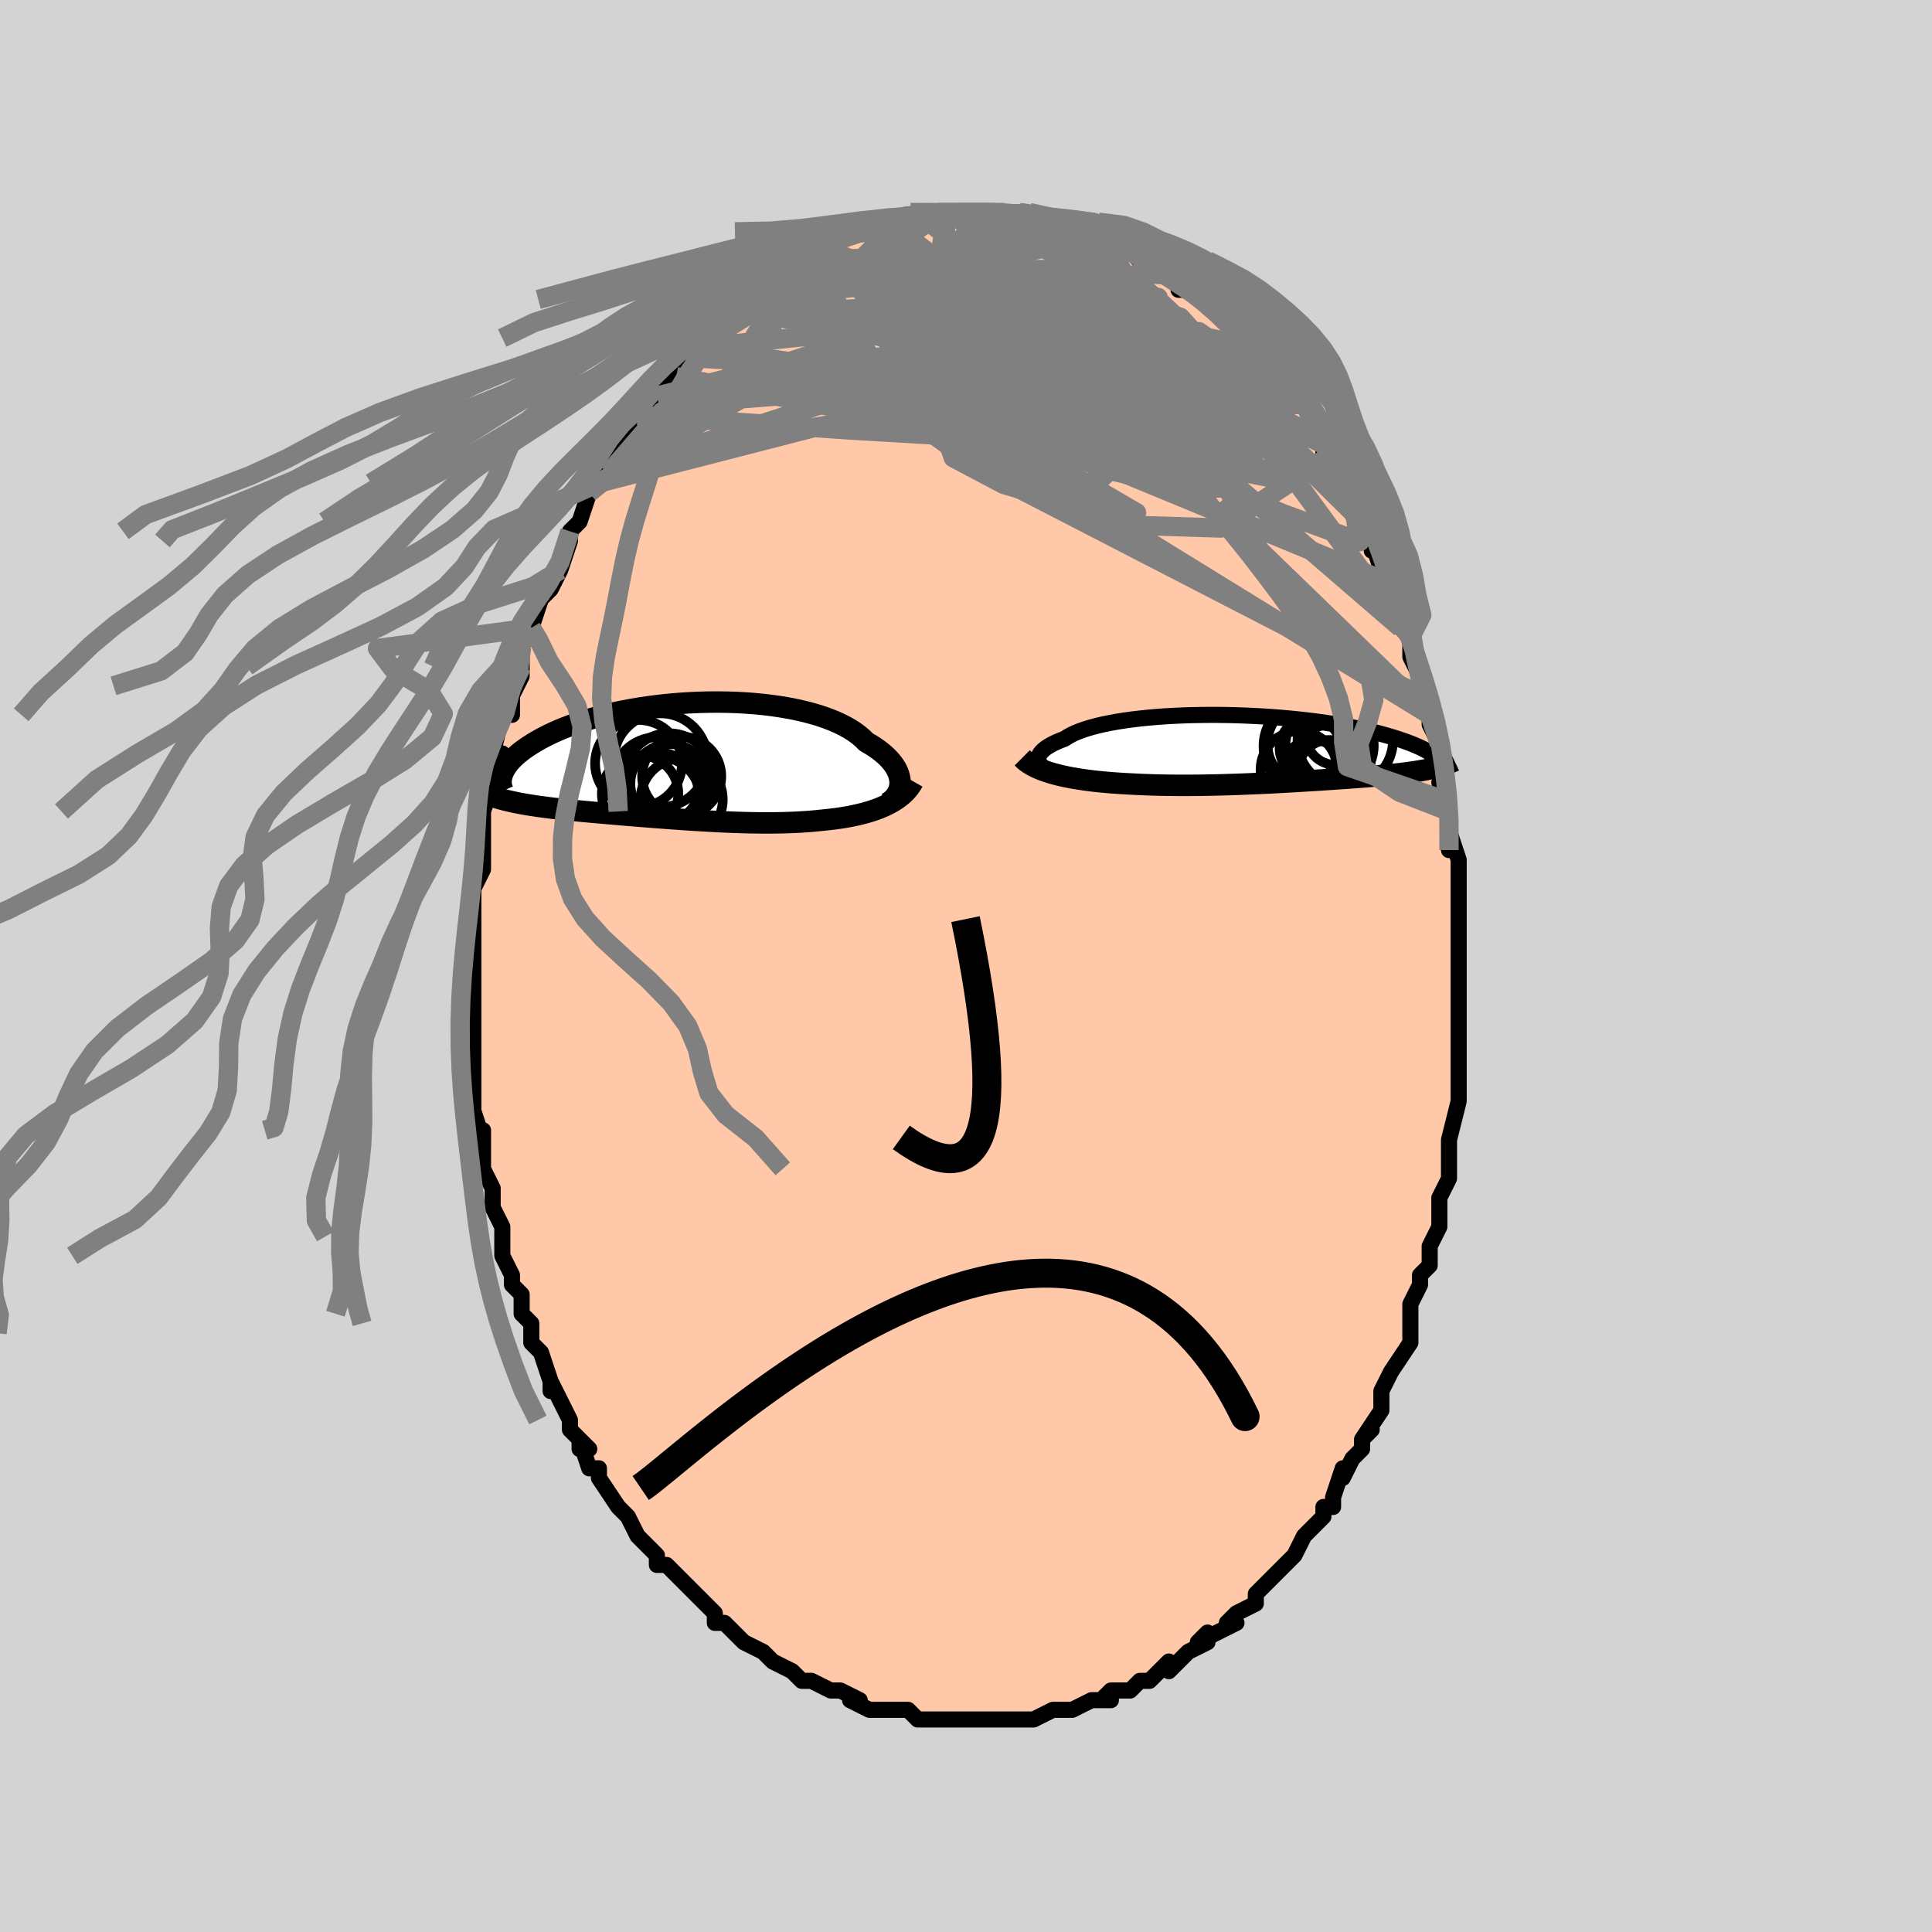 <svg viewBox="-100 -100 200 200" xmlns="http://www.w3.org/2000/svg" width="400" height="400" id="face-svg"><defs><clipPath id="leftEyeClipPath"><polyline points="23.4,2.212,23.379,1.938,23.327,1.66,23.245,1.378,23.132,1.093,22.988,0.807,22.814,0.52,22.608,0.233,22.371,-0.052,22.104,-0.336,21.807,-0.617,21.48,-0.894,21.124,-1.166,20.739,-1.434,20.325,-1.696,19.884,-1.952,19.526,-2.311,19.118,-2.658,18.662,-2.993,18.159,-3.315,17.61,-3.621,17.017,-3.912,16.382,-4.187,15.706,-4.444,14.994,-4.684,14.246,-4.905,13.466,-5.108,12.657,-5.292,11.821,-5.457,10.961,-5.602,10.081,-5.728,9.183,-5.834,8.27,-5.921,7.346,-5.989,6.413,-6.038,5.474,-6.068,4.533,-6.08,3.591,-6.074,2.652,-6.051,1.719,-6.011,0.793,-5.954,-0.122,-5.882,-1.024,-5.794,-1.912,-5.692,-2.783,-5.576,-3.635,-5.448,-4.466,-5.306,-5.276,-5.154,-6.061,-4.991,-6.823,-4.817,-7.558,-4.635,-8.266,-4.445,-8.947,-4.247,-9.6,-4.042,-10.224,-3.832,-10.82,-3.617,-11.387,-3.398,-11.925,-3.176,-12.435,-2.951,-12.917,-2.724,-13.371,-2.496,-13.8,-2.269,-14.203,-2.041,-14.582,-1.815,-14.938,-1.591,-15.272,-1.368,-15.585,-1.148,-15.876,-0.929,-16.145,-0.711,-16.392,-0.494,-16.618,-0.28,-16.824,-0.068,-17.01,0.141,-17.176,0.347,-17.324,0.55,-17.454,0.75,-17.566,0.946,-17.661,1.139,-17.74,1.327,-17.803,1.512,-17.675,4.021,-17.41,4.089,-17.137,4.155,-16.857,4.22,-16.569,4.282,-16.274,4.343,-15.972,4.402,-15.661,4.459,-15.343,4.515,-15.016,4.569,-14.682,4.622,-14.339,4.673,-13.989,4.724,-13.63,4.773,-13.264,4.822,-12.888,4.869,-12.502,4.916,-12.107,4.961,-11.701,5.006,-11.285,5.05,-10.858,5.094,-10.421,5.138,-9.973,5.182,-9.515,5.225,-9.045,5.269,-8.565,5.313,-8.075,5.357,-7.573,5.401,-7.061,5.446,-6.539,5.491,-6.006,5.536,-5.464,5.582,-4.911,5.628,-4.349,5.675,-3.778,5.721,-3.197,5.768,-2.608,5.815,-2.011,5.862,-1.406,5.908,-0.793,5.954,-0.174,6,0.453,6.044,1.085,6.088,1.722,6.13,2.365,6.171,3.012,6.21,3.663,6.247,4.317,6.282,4.973,6.314,5.631,6.343,6.291,6.368,6.95,6.39,7.61,6.408,8.268,6.421,8.925,6.429,9.579,6.432,10.229,6.43,10.875,6.421,11.517,6.406,12.152,6.384,12.781,6.355,13.403,6.319,14.016,6.275,14.621,6.223,15.215,6.162,15.738,6.111,16.254,6.054,16.763,5.989,17.263,5.917,17.756,5.838,18.239,5.75,18.712,5.654,19.175,5.549,19.627,5.436,20.068,5.312,20.495,5.18,20.91,5.037,21.311,4.884,21.697,4.721,22.068,4.546"></polyline></clipPath><clipPath id="rightEyeClipPath"><polyline points="-24.014,1.495,-24.084,1.331,-24.118,1.164,-24.116,0.994,-24.079,0.824,-24.006,0.652,-23.898,0.48,-23.754,0.308,-23.576,0.137,-23.364,-0.033,-23.118,-0.201,-22.838,-0.367,-22.526,-0.531,-22.183,-0.691,-21.808,-0.848,-21.403,-1.001,-21.077,-1.216,-20.7,-1.425,-20.273,-1.625,-19.796,-1.818,-19.271,-2.002,-18.701,-2.176,-18.087,-2.34,-17.431,-2.495,-16.736,-2.638,-16.005,-2.771,-15.24,-2.893,-14.444,-3.003,-13.621,-3.102,-12.772,-3.189,-11.901,-3.265,-11.012,-3.329,-10.107,-3.382,-9.189,-3.423,-8.261,-3.453,-7.326,-3.472,-6.387,-3.48,-5.447,-3.478,-4.509,-3.465,-3.574,-3.442,-2.647,-3.409,-1.729,-3.367,-0.822,-3.316,0.071,-3.257,0.949,-3.189,1.809,-3.113,2.65,-3.031,3.471,-2.941,4.269,-2.845,5.043,-2.744,5.794,-2.637,6.518,-2.525,7.217,-2.409,7.889,-2.289,8.534,-2.165,9.152,-2.039,9.743,-1.91,10.306,-1.78,10.843,-1.648,11.353,-1.515,11.838,-1.381,12.298,-1.248,12.734,-1.114,13.147,-0.982,13.539,-0.85,13.911,-0.72,14.263,-0.59,14.594,-0.462,14.904,-0.334,15.195,-0.208,15.467,-0.082,15.72,0.042,15.955,0.164,16.172,0.285,16.372,0.404,16.556,0.521,16.723,0.635,16.876,0.748,17.014,0.858,17.138,0.965,17.18,1.923,16.972,1.978,16.757,2.032,16.536,2.084,16.309,2.134,16.075,2.183,15.835,2.23,15.587,2.276,15.333,2.321,15.071,2.364,14.803,2.406,14.526,2.446,14.243,2.486,13.951,2.524,13.652,2.562,13.344,2.599,13.028,2.634,12.702,2.669,12.366,2.703,12.02,2.737,11.663,2.77,11.296,2.803,10.918,2.836,10.529,2.868,10.128,2.901,9.715,2.933,9.291,2.966,8.854,2.998,8.405,3.031,7.944,3.065,7.47,3.098,6.984,3.132,6.485,3.166,5.974,3.2,5.45,3.235,4.914,3.27,4.365,3.304,3.805,3.339,3.232,3.374,2.647,3.409,2.051,3.444,1.443,3.478,0.825,3.512,0.195,3.544,-0.444,3.577,-1.094,3.608,-1.752,3.637,-2.42,3.666,-3.096,3.692,-3.779,3.717,-4.47,3.74,-5.167,3.76,-5.87,3.777,-6.578,3.791,-7.29,3.803,-8.005,3.81,-8.723,3.814,-9.442,3.814,-10.162,3.809,-10.882,3.8,-11.6,3.786,-12.315,3.767,-13.027,3.742,-13.734,3.712,-14.435,3.676,-15.031,3.646,-15.623,3.611,-16.208,3.571,-16.788,3.526,-17.36,3.476,-17.925,3.42,-18.48,3.358,-19.026,3.29,-19.562,3.215,-20.085,3.134,-20.596,3.047,-21.094,2.952,-21.576,2.85,-22.043,2.74,-22.493,2.623"></polyline></clipPath><filter id="fuzzy"><feTurbulence id="turbulence" baseFrequency="0.05" numOctaves="3" type="noise" result="noise"></feTurbulence><feDisplacementMap in="SourceGraphic" in2="noise" scale="2"></feDisplacementMap></filter><linearGradient id="rainbowGradient" x1="0%" y1="0%" x2="100%" y2="0%"><stop offset="0%" style="stop-color: rgb(167, 133, 106);  stop-opacity: 1"></stop><stop offset="50%" style="stop-color: rgb(64, 224, 208);  stop-opacity: 1"></stop><stop offset="100%" style="stop-color: rgb(233, 236, 239);  stop-opacity: 1"></stop></linearGradient></defs><title>That&#39;s an ugly face</title><desc>CREATED BY XUAN TANG, MORE INFO AT TXSTC55.GITHUB.IO</desc><rect x="-100" y="-100" width="100%" height="100%" opacity="1" fill="rgb(211, 211, 211)"></rect><polyline id="faceContour" points="51,1,51,2,51,2,51,3,51,4,51,6,51,7,51,7,51,9,51,11,51,12,51,14,51,14,51,14,50,18,50,19,50,19,50,22,50,22,49,24,49,26,49,27,49,27,48,29,48,29,48,31,47,32,47,33,47,33,46,35,46,37,46,38,46,37,46,39,44,42,44,42,44,42,43,44,43,44,43,46,41,49,42,48,41,49,41,50,40,51,40,51,39,53,39,52,38,55,38,56,37,56,37,57,35,59,35,59,34,61,34,61,34,61,33,62,33,62,31,64,31,64,30,65,30,65,30,66,28,67,27,68,28,68,26,69,24,70,25,69,25,70,23,71,23,71,22,72,21,73,21,72,19,74,18,74,18,74,17,75,17,75,15,75,14,76,15,76,13,76,13,76,11,77,11,77,11,77,10,77,9,77,7,78,7,78,6,78,6,78,3,78,3,78,3,78,3,78,1,78,0,78,0,78,-2,78,-3,78,-5,78,-4,78,-5,78,-6,77,-6,77,-7,77,-8,77,-9,77,-10,77,-12,76,-11,76,-13,75,-13,75,-14,75,-16,74,-16,74,-17,74,-18,73,-18,73,-20,72,-20,72,-20,72,-21,71,-23,70,-23,70,-23,70,-24,69,-25,68,-26,68,-26,67,-26,67,-27,66,-29,64,-28,65,-29,64,-30,63,-31,62,-32,62,-32,61,-33,60,-33,60,-34,59,-34,59,-35,57,-36,56,-36,56,-38,53,-38,53,-38,52,-39,52,-40,49,-40,50,-39,50,-40,49,-41,48,-41,47,-41,47,-43,43,-43,44,-43,43,-44,40,-45,39,-45,38,-45,37,-46,36,-46,36,-46,34,-47,33,-47,33,-47,32,-48,30,-48,30,-48,28,-48,27,-48,27,-49,25,-49,24,-49,23,-50,21,-50,21,-50,17,-50,17,-50,18,-51,15,-51,15,-51,13,-51,14,-51,11,-51,10,-51,8,-51,6,-51,6,-51,4,-51,3,-51,2,-51,0,-51,0,-51,-2,-51,-4,-51,-5,-51,-6,-51,-4,-51,-8,-51,-8,-50,-10,-50,-11,-50,-10,-50,-12,-50,-15,-50,-14,-50,-16,-50,-16,-49,-19,-49,-20,-49,-20,-48,-22,-49,-22,-48,-26,-47,-27,-47,-26,-47,-29,-47,-28,-46,-30,-46,-31,-46,-33,-45,-35,-45,-35,-45,-35,-45,-35,-44,-38,-43,-39,-43,-39,-42,-41,-42,-41,-41,-44,-41,-45,-41,-45,-40,-46,-40,-46,-39,-49,-38,-50,-38,-50,-37,-51,-36,-53,-36,-53,-36,-53,-35,-55,-35,-55,-35,-56,-33,-58,-34,-57,-32,-59,-32,-60,-31,-60,-31,-61,-30,-61,-29,-63,-28,-64,-28,-64,-27,-64,-26,-65,-26,-66,-25,-67,-25,-67,-24,-68,-22,-69,-23,-69,-22,-69,-21,-70,-21,-70,-20,-71,-20,-71,-18,-72,-17,-73,-17,-73,-17,-73,-16,-73,-15,-74,-14,-74,-13,-75,-12,-76,-12,-76,-10,-76,-10,-76,-10,-76,-9,-76,-8,-77,-7,-77,-7,-77,-6,-77,-5,-78,-5,-78,-4,-78,-2,-78,-2,-78,-1,-78,1,-78,1,-78,2,-78,2,-78,4,-78,3,-78,4,-78,5,-78,5,-78,6,-78,8,-77,9,-77,9,-77,11,-77,10,-77,12,-77,12,-77,13,-76,14,-76,15,-75,15,-75,16,-75,17,-74,18,-74,17,-74,18,-73,19,-73,20,-72,21,-72,22,-71,22,-70,23,-70,25,-69,25,-69,26,-68,26,-68,27,-67,28,-66,28,-65,29,-65,30,-63,31,-63,30,-64,30,-63,32,-62,32,-61,33,-60,34,-59,34,-58,35,-58,36,-56,36,-55,37,-54,37,-54,37,-53,38,-53,39,-51,40,-49,40,-47,40,-48,41,-47,41,-46,42,-45,42,-43,42,-44,43,-41,43,-40,44,-40,44,-38,45,-36,45,-37,45,-35,46,-34,46,-33,46,-32,47,-30,47,-29,47,-28,47,-28,48,-26,48,-25,49,-23,49,-23,49,-22,49,-20,50,-17,49,-19,50,-16,50,-16,50,-12,50,-14,51,-11,51,-11,51,-8,51,-8,51,-7,51,-4,51,-4,51,-2,51,-1,51,1,51,2" fill="#ffc9a9" stroke="black" stroke-width="1.667" stroke-linejoin="round" filter="url(#fuzzy)"></polyline><g transform="translate(31.605 -22.515)"><polyline id="rightCountour" points="-24.014,1.495,-24.084,1.331,-24.118,1.164,-24.116,0.994,-24.079,0.824,-24.006,0.652,-23.898,0.48,-23.754,0.308,-23.576,0.137,-23.364,-0.033,-23.118,-0.201,-22.838,-0.367,-22.526,-0.531,-22.183,-0.691,-21.808,-0.848,-21.403,-1.001,-21.077,-1.216,-20.7,-1.425,-20.273,-1.625,-19.796,-1.818,-19.271,-2.002,-18.701,-2.176,-18.087,-2.34,-17.431,-2.495,-16.736,-2.638,-16.005,-2.771,-15.24,-2.893,-14.444,-3.003,-13.621,-3.102,-12.772,-3.189,-11.901,-3.265,-11.012,-3.329,-10.107,-3.382,-9.189,-3.423,-8.261,-3.453,-7.326,-3.472,-6.387,-3.48,-5.447,-3.478,-4.509,-3.465,-3.574,-3.442,-2.647,-3.409,-1.729,-3.367,-0.822,-3.316,0.071,-3.257,0.949,-3.189,1.809,-3.113,2.65,-3.031,3.471,-2.941,4.269,-2.845,5.043,-2.744,5.794,-2.637,6.518,-2.525,7.217,-2.409,7.889,-2.289,8.534,-2.165,9.152,-2.039,9.743,-1.91,10.306,-1.78,10.843,-1.648,11.353,-1.515,11.838,-1.381,12.298,-1.248,12.734,-1.114,13.147,-0.982,13.539,-0.85,13.911,-0.72,14.263,-0.59,14.594,-0.462,14.904,-0.334,15.195,-0.208,15.467,-0.082,15.72,0.042,15.955,0.164,16.172,0.285,16.372,0.404,16.556,0.521,16.723,0.635,16.876,0.748,17.014,0.858,17.138,0.965,17.18,1.923,16.972,1.978,16.757,2.032,16.536,2.084,16.309,2.134,16.075,2.183,15.835,2.23,15.587,2.276,15.333,2.321,15.071,2.364,14.803,2.406,14.526,2.446,14.243,2.486,13.951,2.524,13.652,2.562,13.344,2.599,13.028,2.634,12.702,2.669,12.366,2.703,12.02,2.737,11.663,2.77,11.296,2.803,10.918,2.836,10.529,2.868,10.128,2.901,9.715,2.933,9.291,2.966,8.854,2.998,8.405,3.031,7.944,3.065,7.47,3.098,6.984,3.132,6.485,3.166,5.974,3.2,5.45,3.235,4.914,3.27,4.365,3.304,3.805,3.339,3.232,3.374,2.647,3.409,2.051,3.444,1.443,3.478,0.825,3.512,0.195,3.544,-0.444,3.577,-1.094,3.608,-1.752,3.637,-2.42,3.666,-3.096,3.692,-3.779,3.717,-4.47,3.74,-5.167,3.76,-5.87,3.777,-6.578,3.791,-7.29,3.803,-8.005,3.81,-8.723,3.814,-9.442,3.814,-10.162,3.809,-10.882,3.8,-11.6,3.786,-12.315,3.767,-13.027,3.742,-13.734,3.712,-14.435,3.676,-15.031,3.646,-15.623,3.611,-16.208,3.571,-16.788,3.526,-17.36,3.476,-17.925,3.42,-18.48,3.358,-19.026,3.29,-19.562,3.215,-20.085,3.134,-20.596,3.047,-21.094,2.952,-21.576,2.85,-22.043,2.74,-22.493,2.623" fill="white" stroke="white" stroke-width="0" stroke-linejoin="round" filter="url(#fuzzy)"></polyline></g><g transform="translate(-30.223 -21.244)"><polyline id="leftCountour" points="23.4,2.212,23.379,1.938,23.327,1.66,23.245,1.378,23.132,1.093,22.988,0.807,22.814,0.52,22.608,0.233,22.371,-0.052,22.104,-0.336,21.807,-0.617,21.48,-0.894,21.124,-1.166,20.739,-1.434,20.325,-1.696,19.884,-1.952,19.526,-2.311,19.118,-2.658,18.662,-2.993,18.159,-3.315,17.61,-3.621,17.017,-3.912,16.382,-4.187,15.706,-4.444,14.994,-4.684,14.246,-4.905,13.466,-5.108,12.657,-5.292,11.821,-5.457,10.961,-5.602,10.081,-5.728,9.183,-5.834,8.27,-5.921,7.346,-5.989,6.413,-6.038,5.474,-6.068,4.533,-6.08,3.591,-6.074,2.652,-6.051,1.719,-6.011,0.793,-5.954,-0.122,-5.882,-1.024,-5.794,-1.912,-5.692,-2.783,-5.576,-3.635,-5.448,-4.466,-5.306,-5.276,-5.154,-6.061,-4.991,-6.823,-4.817,-7.558,-4.635,-8.266,-4.445,-8.947,-4.247,-9.6,-4.042,-10.224,-3.832,-10.82,-3.617,-11.387,-3.398,-11.925,-3.176,-12.435,-2.951,-12.917,-2.724,-13.371,-2.496,-13.8,-2.269,-14.203,-2.041,-14.582,-1.815,-14.938,-1.591,-15.272,-1.368,-15.585,-1.148,-15.876,-0.929,-16.145,-0.711,-16.392,-0.494,-16.618,-0.28,-16.824,-0.068,-17.01,0.141,-17.176,0.347,-17.324,0.55,-17.454,0.75,-17.566,0.946,-17.661,1.139,-17.74,1.327,-17.803,1.512,-17.675,4.021,-17.41,4.089,-17.137,4.155,-16.857,4.22,-16.569,4.282,-16.274,4.343,-15.972,4.402,-15.661,4.459,-15.343,4.515,-15.016,4.569,-14.682,4.622,-14.339,4.673,-13.989,4.724,-13.63,4.773,-13.264,4.822,-12.888,4.869,-12.502,4.916,-12.107,4.961,-11.701,5.006,-11.285,5.05,-10.858,5.094,-10.421,5.138,-9.973,5.182,-9.515,5.225,-9.045,5.269,-8.565,5.313,-8.075,5.357,-7.573,5.401,-7.061,5.446,-6.539,5.491,-6.006,5.536,-5.464,5.582,-4.911,5.628,-4.349,5.675,-3.778,5.721,-3.197,5.768,-2.608,5.815,-2.011,5.862,-1.406,5.908,-0.793,5.954,-0.174,6,0.453,6.044,1.085,6.088,1.722,6.13,2.365,6.171,3.012,6.21,3.663,6.247,4.317,6.282,4.973,6.314,5.631,6.343,6.291,6.368,6.95,6.39,7.61,6.408,8.268,6.421,8.925,6.429,9.579,6.432,10.229,6.43,10.875,6.421,11.517,6.406,12.152,6.384,12.781,6.355,13.403,6.319,14.016,6.275,14.621,6.223,15.215,6.162,15.738,6.111,16.254,6.054,16.763,5.989,17.263,5.917,17.756,5.838,18.239,5.75,18.712,5.654,19.175,5.549,19.627,5.436,20.068,5.312,20.495,5.18,20.91,5.037,21.311,4.884,21.697,4.721,22.068,4.546" fill="white" stroke="white" stroke-width="0" stroke-linejoin="round" filter="url(#fuzzy)"></polyline></g><g transform="translate(31.605 -22.515)"><polyline id="rightUpper" points="-21.421,2.804,-21.826,2.713,-22.201,2.611,-22.544,2.498,-22.856,2.376,-23.135,2.245,-23.38,2.107,-23.591,1.962,-23.767,1.811,-23.908,1.655,-24.014,1.495,-24.084,1.331,-24.118,1.164,-24.116,0.994,-24.079,0.824,-24.006,0.652,-23.898,0.48,-23.754,0.308,-23.576,0.137,-23.364,-0.033,-23.118,-0.201,-22.838,-0.367,-22.526,-0.531,-22.183,-0.691,-21.808,-0.848,-21.403,-1.001,-21.077,-1.216,-20.7,-1.425,-20.273,-1.625,-19.796,-1.818,-19.271,-2.002,-18.701,-2.176,-18.087,-2.34,-17.431,-2.495,-16.736,-2.638,-16.005,-2.771,-15.24,-2.893,-14.444,-3.003,-13.621,-3.102,-12.772,-3.189,-11.901,-3.265,-11.012,-3.329,-10.107,-3.382,-9.189,-3.423,-8.261,-3.453,-7.326,-3.472,-6.387,-3.48,-5.447,-3.478,-4.509,-3.465,-3.574,-3.442,-2.647,-3.409,-1.729,-3.367,-0.822,-3.316,0.071,-3.257,0.949,-3.189,1.809,-3.113,2.65,-3.031,3.471,-2.941,4.269,-2.845,5.043,-2.744,5.794,-2.637,6.518,-2.525,7.217,-2.409,7.889,-2.289,8.534,-2.165,9.152,-2.039,9.743,-1.91,10.306,-1.78,10.843,-1.648,11.353,-1.515,11.838,-1.381,12.298,-1.248,12.734,-1.114,13.147,-0.982,13.539,-0.85,13.911,-0.72,14.263,-0.59,14.594,-0.462,14.904,-0.334,15.195,-0.208,15.467,-0.082,15.72,0.042,15.955,0.164,16.172,0.285,16.372,0.404,16.556,0.521,16.723,0.635,16.876,0.748,17.014,0.858,17.138,0.965,17.248,1.071,17.345,1.173,17.43,1.273,17.503,1.37,17.565,1.464,17.616,1.556,17.657,1.645,17.688,1.732,17.709,1.815,17.721,1.896" fill="none" stroke="black" stroke-width="1.667" stroke-linejoin="round" filter="url(#fuzzy)"></polyline><polyline id="rightLower" points="-25.783,0.967,-25.573,1.176,-25.333,1.374,-25.065,1.563,-24.768,1.741,-24.446,1.91,-24.099,2.07,-23.729,2.221,-23.337,2.363,-22.925,2.497,-22.493,2.623,-22.043,2.74,-21.576,2.85,-21.094,2.952,-20.596,3.047,-20.085,3.134,-19.562,3.215,-19.026,3.29,-18.48,3.358,-17.925,3.42,-17.36,3.476,-16.788,3.526,-16.208,3.571,-15.623,3.611,-15.031,3.646,-14.435,3.676,-13.734,3.712,-13.027,3.742,-12.315,3.767,-11.6,3.786,-10.882,3.8,-10.162,3.809,-9.442,3.814,-8.723,3.814,-8.005,3.81,-7.29,3.803,-6.578,3.791,-5.87,3.777,-5.167,3.76,-4.47,3.74,-3.779,3.717,-3.096,3.692,-2.42,3.666,-1.752,3.637,-1.094,3.608,-0.444,3.577,0.195,3.544,0.825,3.512,1.443,3.478,2.051,3.444,2.647,3.409,3.232,3.374,3.805,3.339,4.365,3.304,4.914,3.27,5.45,3.235,5.974,3.2,6.485,3.166,6.984,3.132,7.47,3.098,7.944,3.065,8.405,3.031,8.854,2.998,9.291,2.966,9.715,2.933,10.128,2.901,10.529,2.868,10.918,2.836,11.296,2.803,11.663,2.77,12.02,2.737,12.366,2.703,12.702,2.669,13.028,2.634,13.344,2.599,13.652,2.562,13.951,2.524,14.243,2.486,14.526,2.446,14.803,2.406,15.071,2.364,15.333,2.321,15.587,2.276,15.835,2.23,16.075,2.183,16.309,2.134,16.536,2.084,16.757,2.032,16.972,1.978,17.18,1.923,17.382,1.866,17.579,1.807,17.77,1.746,17.955,1.684,18.134,1.619,18.309,1.553,18.478,1.485,18.642,1.415,18.802,1.343,18.956,1.27" fill="none" stroke="black" stroke-width="2.222" stroke-linejoin="round" filter="url(#fuzzy)"></polyline><!--[--><circle r="3.965" cx="2.855" cy="2.163" stroke="black" fill="none" stroke-width="1" filter="url(#fuzzy)" clip-path="url(#rightEyeClipPath)"></circle><circle r="4.573" cx="6.031" cy="-0.293" stroke="black" fill="none" stroke-width="1" filter="url(#fuzzy)" clip-path="url(#rightEyeClipPath)"></circle><circle r="3.164" cx="4.021" cy="-0.032" stroke="black" fill="none" stroke-width="1" filter="url(#fuzzy)" clip-path="url(#rightEyeClipPath)"></circle><circle r="3.081" cx="6.663" cy="-1.382" stroke="black" fill="none" stroke-width="1" filter="url(#fuzzy)" clip-path="url(#rightEyeClipPath)"></circle><circle r="3.344" cx="4.358" cy="2.479" stroke="black" fill="none" stroke-width="1" filter="url(#fuzzy)" clip-path="url(#rightEyeClipPath)"></circle><circle r="4.941" cx="7.657" cy="-0.876" stroke="black" fill="none" stroke-width="1" filter="url(#fuzzy)" clip-path="url(#rightEyeClipPath)"></circle><circle r="4.305" cx="3.901" cy="-0.481" stroke="black" fill="none" stroke-width="1" filter="url(#fuzzy)" clip-path="url(#rightEyeClipPath)"></circle><circle r="3.939" cx="6.354" cy="1.389" stroke="black" fill="none" stroke-width="1" filter="url(#fuzzy)" clip-path="url(#rightEyeClipPath)"></circle><circle r="4.971" cx="4.168" cy="-0.244" stroke="black" fill="none" stroke-width="1" filter="url(#fuzzy)" clip-path="url(#rightEyeClipPath)"></circle><circle r="3.177" cx="5.969" cy="2.293" stroke="black" fill="none" stroke-width="1" filter="url(#fuzzy)" clip-path="url(#rightEyeClipPath)"></circle><!--]--></g><g transform="translate(-30.223 -21.244)"><polyline id="leftUpper" points="22.075,4.387,22.319,4.237,22.542,4.068,22.741,3.881,22.916,3.678,23.066,3.461,23.189,3.231,23.285,2.99,23.352,2.739,23.391,2.479,23.4,2.212,23.379,1.938,23.327,1.66,23.245,1.378,23.132,1.093,22.988,0.807,22.814,0.52,22.608,0.233,22.371,-0.052,22.104,-0.336,21.807,-0.617,21.48,-0.894,21.124,-1.166,20.739,-1.434,20.325,-1.696,19.884,-1.952,19.526,-2.311,19.118,-2.658,18.662,-2.993,18.159,-3.315,17.61,-3.621,17.017,-3.912,16.382,-4.187,15.706,-4.444,14.994,-4.684,14.246,-4.905,13.466,-5.108,12.657,-5.292,11.821,-5.457,10.961,-5.602,10.081,-5.728,9.183,-5.834,8.27,-5.921,7.346,-5.989,6.413,-6.038,5.474,-6.068,4.533,-6.08,3.591,-6.074,2.652,-6.051,1.719,-6.011,0.793,-5.954,-0.122,-5.882,-1.024,-5.794,-1.912,-5.692,-2.783,-5.576,-3.635,-5.448,-4.466,-5.306,-5.276,-5.154,-6.061,-4.991,-6.823,-4.817,-7.558,-4.635,-8.266,-4.445,-8.947,-4.247,-9.6,-4.042,-10.224,-3.832,-10.82,-3.617,-11.387,-3.398,-11.925,-3.176,-12.435,-2.951,-12.917,-2.724,-13.371,-2.496,-13.8,-2.269,-14.203,-2.041,-14.582,-1.815,-14.938,-1.591,-15.272,-1.368,-15.585,-1.148,-15.876,-0.929,-16.145,-0.711,-16.392,-0.494,-16.618,-0.28,-16.824,-0.068,-17.01,0.141,-17.176,0.347,-17.324,0.55,-17.454,0.75,-17.566,0.946,-17.661,1.139,-17.74,1.327,-17.803,1.512,-17.851,1.692,-17.885,1.867,-17.905,2.039,-17.911,2.205,-17.904,2.368,-17.885,2.525,-17.854,2.678,-17.812,2.827,-17.759,2.971,-17.695,3.111" fill="none" stroke="black" stroke-width="2.222" stroke-linejoin="round" filter="url(#fuzzy)"></polyline><polyline id="leftLower" points="24.75,2.126,24.579,2.428,24.384,2.716,24.166,2.99,23.925,3.251,23.664,3.498,23.382,3.732,23.081,3.954,22.761,4.163,22.423,4.36,22.068,4.546,21.697,4.721,21.311,4.884,20.91,5.037,20.495,5.18,20.068,5.312,19.627,5.436,19.175,5.549,18.712,5.654,18.239,5.75,17.756,5.838,17.263,5.917,16.763,5.989,16.254,6.054,15.738,6.111,15.215,6.162,14.621,6.223,14.016,6.275,13.403,6.319,12.781,6.355,12.152,6.384,11.517,6.406,10.875,6.421,10.229,6.43,9.579,6.432,8.925,6.429,8.268,6.421,7.61,6.408,6.95,6.39,6.291,6.368,5.631,6.343,4.973,6.314,4.317,6.282,3.663,6.247,3.012,6.21,2.365,6.171,1.722,6.13,1.085,6.088,0.453,6.044,-0.174,6,-0.793,5.954,-1.406,5.908,-2.011,5.862,-2.608,5.815,-3.197,5.768,-3.778,5.721,-4.349,5.675,-4.911,5.628,-5.464,5.582,-6.006,5.536,-6.539,5.491,-7.061,5.446,-7.573,5.401,-8.075,5.357,-8.565,5.313,-9.045,5.269,-9.515,5.225,-9.973,5.182,-10.421,5.138,-10.858,5.094,-11.285,5.05,-11.701,5.006,-12.107,4.961,-12.502,4.916,-12.888,4.869,-13.264,4.822,-13.63,4.773,-13.989,4.724,-14.339,4.673,-14.682,4.622,-15.016,4.569,-15.343,4.515,-15.661,4.459,-15.972,4.402,-16.274,4.343,-16.569,4.282,-16.857,4.22,-17.137,4.155,-17.41,4.089,-17.675,4.021,-17.933,3.951,-18.184,3.879,-18.428,3.805,-18.665,3.728,-18.896,3.65,-19.12,3.569,-19.338,3.487,-19.549,3.402,-19.754,3.315,-19.954,3.226" fill="none" stroke="black" stroke-width="2.222" stroke-linejoin="round" filter="url(#fuzzy)"></polyline><!--[--><circle r="4.096" cx="-0.426" cy="2.371" stroke="black" fill="none" stroke-width="1" filter="url(#fuzzy)" clip-path="url(#leftEyeClipPath)"></circle><circle r="4.676" cx="-0.507" cy="1.833" stroke="black" fill="none" stroke-width="1" filter="url(#fuzzy)" clip-path="url(#leftEyeClipPath)"></circle><circle r="4.257" cx="0.789" cy="4.012" stroke="black" fill="none" stroke-width="1" filter="url(#fuzzy)" clip-path="url(#leftEyeClipPath)"></circle><circle r="4.098" cx="0.793" cy="1.607" stroke="black" fill="none" stroke-width="1" filter="url(#fuzzy)" clip-path="url(#leftEyeClipPath)"></circle><circle r="4.499" cx="-3.676" cy="0.27" stroke="black" fill="none" stroke-width="1" filter="url(#fuzzy)" clip-path="url(#leftEyeClipPath)"></circle><circle r="4.58" cx="-1.782" cy="2.135" stroke="black" fill="none" stroke-width="1" filter="url(#fuzzy)" clip-path="url(#leftEyeClipPath)"></circle><circle r="4.11" cx="-1.598" cy="3.267" stroke="black" fill="none" stroke-width="1" filter="url(#fuzzy)" clip-path="url(#leftEyeClipPath)"></circle><circle r="4.464" cx="-1.699" cy="4.016" stroke="black" fill="none" stroke-width="1" filter="url(#fuzzy)" clip-path="url(#leftEyeClipPath)"></circle><circle r="3.958" cx="-3.515" cy="3.404" stroke="black" fill="none" stroke-width="1" filter="url(#fuzzy)" clip-path="url(#leftEyeClipPath)"></circle><circle r="4.856" cx="-1.391" cy="-0.056" stroke="black" fill="none" stroke-width="1" filter="url(#fuzzy)" clip-path="url(#leftEyeClipPath)"></circle><!--]--></g><g id="hairs"><!--[--><polyline points="40,-48,40.766,-43.932,32.857,-46.81,21.729,-51.542,14.033,-56.238,11.362,-60.034,11.844,-62.449,13.336,-63.259,14.707,-62.606,15.745,-60.996,16.798,-59.061,18.413,-57.273,20.823,-55.909,23.465,-55.244,24.956,-55.702,23.745,-57.7,19.08,-61.196,11.632,-65.183,2.956,-67.626,-6.707,-66.471,-20.081,-61.949,-32,-59" fill="none" stroke="rgb(128, 128, 128)" stroke-width="2" stroke-linejoin="round" filter="url(#fuzzy)"></polyline><polyline points="-30,-61,2.737,-54.675,9.375,-52.954,12.791,-54.141,15.797,-57.464,18.127,-60.852,18.703,-63.008,16.65,-64.11,12.274,-65.252,7.214,-67.349,3.508,-70.209,2.365,-72.386,3.916,-72.004,7.754,-68.348,10.351,-64.722,-10,-76" fill="none" stroke="rgb(128, 128, 128)" stroke-width="2" stroke-linejoin="round" filter="url(#fuzzy)"></polyline><polyline points="-1,-78,13.766,-56.51,11.399,-58.261,14.525,-60.39,19.903,-59.536,22.043,-58.215,19.302,-58.639,13.248,-61.171,6.491,-64.966,1.263,-68.962,-1.076,-72.362,-0.283,-74.659,2.652,-75.641,6.17,-75.552,8.997,-75.402,5,-78" fill="none" stroke="rgb(128, 128, 128)" stroke-width="2" stroke-linejoin="round" filter="url(#fuzzy)"></polyline><polyline points="-37,-51,-5.825,-61.08,0.421,-66.111,3.573,-67.297,6.637,-65.732,10.365,-62.825,14.067,-59.615,15.897,-56.634,14.696,-54.285,11.166,-53.205,7.457,-54.046,6.287,-56.561,10.368,-58.907,20.5,-58.95,30.973,-58.069,30,-63" fill="none" stroke="rgb(128, 128, 128)" stroke-width="2" stroke-linejoin="round" filter="url(#fuzzy)"></polyline><polyline points="-7,-77,-10.862,-73.125,-2.494,-71.77,4.881,-71.115,6.601,-71.29,4.562,-71.518,2.371,-70.739,2.091,-68.708,3.328,-66.217,4.192,-64.352,3.159,-63.505,0.488,-63.01,-1.776,-61.751,-1.192,-59.338,3.295,-57.03,10.187,-57.541,15.397,-62.937,14.005,-71.122,1,-78" fill="none" stroke="rgb(128, 128, 128)" stroke-width="2" stroke-linejoin="round" filter="url(#fuzzy)"></polyline><polyline points="-20,-71,5.301,-70.887,17.407,-68.764,22.184,-67.159,24.163,-64.957,24.37,-62.472,22.011,-60.836,16.73,-60.669,9.794,-61.653,3.744,-62.826,1.023,-63.101,2.609,-61.813,7.447,-59.175,13.019,-56.325,16.638,-54.709,16.568,-55.049,12.043,-56.78,2.449,-58.612,-12.089,-59.568,-27.36,-58.399,-39,-49" fill="none" stroke="rgb(128, 128, 128)" stroke-width="2" stroke-linejoin="round" filter="url(#fuzzy)"></polyline><polyline points="-20,-71,4.022,-59.064,-2.927,-60.189,-7.725,-61.699,-4.493,-62.29,2.677,-62.176,8.569,-61.638,10.761,-61.064,10.027,-60.826,8.736,-61.097,8.859,-61.816,10.84,-62.795,13.751,-63.829,16.198,-64.771,17.197,-65.583,16.532,-66.361,14.651,-67.256,12.46,-68.221,11.13,-68.775,11.719,-68.187,14.423,-66.312,17.988,-64.495,20.701,-64.796,24.105,-65.666,35,-58" fill="none" stroke="rgb(128, 128, 128)" stroke-width="2" stroke-linejoin="round" filter="url(#fuzzy)"></polyline><polyline points="47,-28,1.435,-51.494,-9.087,-59.849,-6.933,-63.47,-4.597,-65.652,-4.957,-67.211,-6.34,-67.893,-6.439,-67.33,-4.046,-65.504,0.735,-62.81,6.946,-59.949,13.327,-57.733,18.713,-56.831,22.284,-57.48,23.737,-59.309,23.305,-61.409,21.552,-62.675,18.988,-62.326,15.758,-60.362,11.72,-57.798,6.856,-56.494,1.462,-58.398,-4.363,-64.027,-10.983,-70.329,-22,-69" fill="none" stroke="rgb(128, 128, 128)" stroke-width="2" stroke-linejoin="round" filter="url(#fuzzy)"></polyline><polyline points="37,-54,17.395,-63.684,22.46,-60.721,29.174,-55.806,31.39,-53.409,29.088,-54.079,24.254,-56.527,18.828,-59.121,13.992,-60.669,10.314,-60.73,8.014,-59.628,7.033,-58.159,7.062,-57.084,7.757,-56.659,8.986,-56.508,10.829,-55.95,13.221,-54.589,15.549,-52.747,16.657,-51.381,15.587,-51.413,12.97,-52.88,11.974,-54.857,16.341,-57.002,24.707,-60.527,35,-58" fill="none" stroke="rgb(128, 128, 128)" stroke-width="2" stroke-linejoin="round" filter="url(#fuzzy)"></polyline><polyline points="41,-46,24.913,-61.887,10.697,-65.748,0.503,-65.493,-0.99,-62.928,5.261,-59.178,14.595,-55.925,22.248,-54.789,25.545,-56.515,24.253,-60.641,19.821,-65.73,14.369,-70.025,9.904,-72.176,7.702,-71.609,7.524,-68.522,7.233,-63.94,7.368,-60.114,34,-59" fill="none" stroke="rgb(128, 128, 128)" stroke-width="2" stroke-linejoin="round" filter="url(#fuzzy)"></polyline><polyline points="-37,-51,-31.478,-57.39,-30.07,-57.877,-23.988,-60.268,-13.167,-62.861,-0.405,-63.344,11.374,-61.327,20.393,-57.889,26.205,-54.402,29.083,-51.894,29.318,-51.03,27.092,-52.155,22.995,-55.075,18.552,-58.757,15.997,-61.463,17.02,-61.548,21.15,-58.66,24.961,-54.575,23.165,-52.768,12.106,-56.171,-3.401,-64.367,4,-78" fill="none" stroke="rgb(128, 128, 128)" stroke-width="2" stroke-linejoin="round" filter="url(#fuzzy)"></polyline><polyline points="2,-78,14.732,-70.792,13.33,-69.439,11.316,-67.506,10.728,-66.194,11.297,-66.494,12.279,-67.884,12.561,-69.302,11.405,-69.936,9.145,-69.453,6.957,-68.073,5.946,-66.556,6.335,-65.878,6.961,-66.534,5.156,-68.196,0.178,-70.795,10,-77" fill="none" stroke="rgb(128, 128, 128)" stroke-width="2" stroke-linejoin="round" filter="url(#fuzzy)"></polyline><polyline points="-38,-50,-18.24,-61.703,-0.136,-56.995,14.67,-51.352,23.302,-49.313,26.733,-49.519,26.293,-50.401,22.628,-51.736,16.496,-53.814,9.364,-56.476,3.2,-58.969,-0.241,-60.437,-0.143,-60.478,2.958,-59.309,7.269,-57.522,10.396,-55.666,10.455,-53.993,7.377,-52.498,3.956,-51.141,5.23,-50.048,13.537,-50.021,18.298,-54.631,-9,-76" fill="none" stroke="rgb(128, 128, 128)" stroke-width="2" stroke-linejoin="round" filter="url(#fuzzy)"></polyline><polyline points="-17,-73,-21.444,-63.316,-10.871,-57.923,1.52,-57.717,10.257,-60.479,14.893,-63.697,15.898,-66.213,14.011,-67.697,10.583,-68,7.31,-67.226,5.371,-66.064,4.868,-65.631,5.474,-66.435,7.753,-67.22,12.25,-65.622,12.825,-62.865,-15,-74" fill="none" stroke="rgb(128, 128, 128)" stroke-width="2" stroke-linejoin="round" filter="url(#fuzzy)"></polyline><polyline points="12,-77,-8,-68.759,-3.47,-62.513,8.354,-59.48,15.451,-59.765,15.262,-62.194,10.414,-65.161,4.755,-67.697,1.303,-69.642,1.431,-71.121,4.794,-72.063,9.925,-72.124,15.325,-70.835,20.217,-67.838,24.011,-63.432,24.06,-59.715,12.621,-61.106,-24,-68" fill="none" stroke="rgb(128, 128, 128)" stroke-width="2" stroke-linejoin="round" filter="url(#fuzzy)"></polyline><polyline points="-28,-64,5.277,-67.42,16.239,-69.207,19.888,-69.207,19.71,-68.936,16.419,-68.987,11.46,-68.98,7.157,-68.391,5.221,-67.047,5.447,-65.073,6.109,-62.509,5.888,-59.082,5.459,-54.535,7.06,-49.483,13.17,-45.753,26.375,-45.337,38,-53" fill="none" stroke="rgb(128, 128, 128)" stroke-width="2" stroke-linejoin="round" filter="url(#fuzzy)"></polyline><polyline points="41,-47,29.489,-57.879,15.41,-60.847,2.275,-62.497,-4.286,-63.78,-3.909,-65.154,0.224,-66.64,4.431,-67.814,6.568,-68.203,6.48,-67.564,5.156,-65.915,3.485,-63.489,1.615,-60.672,-0.542,-57.86,-2.199,-55.228,-1.317,-52.614,3.93,-49.84,12.295,-47.41,17.654,-46.929,11.554,-50.477,-7.564,-59.225,-16,-73" fill="none" stroke="rgb(128, 128, 128)" stroke-width="2" stroke-linejoin="round" filter="url(#fuzzy)"></polyline><polyline points="46,-34,30.485,-55.208,19.395,-63.737,11.049,-66.795,6.169,-68.265,5.624,-68.969,8.473,-68.656,12.508,-67.198,15.328,-64.938,15.266,-62.486,12.018,-60.372,6.696,-58.89,1.213,-58.173,-2.683,-58.318,-4.08,-59.353,-2.938,-61.062,0.279,-62.869,4.866,-64.002,9.877,-63.914,14.253,-62.693,17.181,-61.095,17.327,-60.137,8.17,-60.864,-29,-63" fill="none" stroke="rgb(128, 128, 128)" stroke-width="2" stroke-linejoin="round" filter="url(#fuzzy)"></polyline><polyline points="48,-26,26.456,-46.856,28.353,-48.414,27.499,-52.132,21.053,-58.414,12.652,-63.835,6.328,-66.217,4.591,-65.38,7.839,-62.393,14.42,-58.576,21.399,-54.91,25.889,-51.986,26.466,-50.144,24.086,-49.505,21.837,-49.856,22.716,-50.72,25.469,-51.867,20.947,-55.355,-10,-76" fill="none" stroke="rgb(128, 128, 128)" stroke-width="2" stroke-linejoin="round" filter="url(#fuzzy)"></polyline><polyline points="16,-75,-2.83,-65.925,-2.657,-62.526,0.448,-62.326,4.455,-63.938,8.195,-65.711,10.564,-66.814,11.197,-67.238,10.803,-67.037,10.676,-65.906,11.847,-63.446,14.744,-59.678,19.448,-55.347,25.591,-51.887,31.475,-51.079,34.015,-54.166,31.862,-60.14,30,-63" fill="none" stroke="rgb(128, 128, 128)" stroke-width="2" stroke-linejoin="round" filter="url(#fuzzy)"></polyline><polyline points="-2,-78,-4.249,-63.354,9.303,-56.837,14.953,-57.483,14.063,-61.783,12.189,-65.927,12.38,-68.017,14.669,-67.832,17.373,-65.98,18.462,-63.328,16.579,-60.711,11.689,-58.747,5.185,-57.726,-0.69,-57.641,-4.02,-58.337,-4.369,-59.665,-3.137,-61.512,-2.654,-63.696,-4.465,-65.91,-7.989,-67.92,-10.862,-69.865,-11.548,-71.972,-12.749,-73.293,-18,-72" fill="none" stroke="rgb(128, 128, 128)" stroke-width="2" stroke-linejoin="round" filter="url(#fuzzy)"></polyline><polyline points="36,-55,12.479,-66.559,8.358,-65.548,13.102,-61.452,17.716,-58.469,19.596,-57.262,19.1,-57.495,17.449,-58.825,15.962,-60.723,15.434,-62.441,15.752,-63.378,16.214,-63.336,16.358,-62.372,16.474,-60.529,17.128,-57.89,17.959,-54.943,17.146,-52.716,12.945,-52.182,6.941,-53.165,5.154,-54.123,9.314,-55.786,-10,-76" fill="none" stroke="rgb(128, 128, 128)" stroke-width="2" stroke-linejoin="round" filter="url(#fuzzy)"></polyline><polyline points="10,-77,15.364,-73.464,18.036,-68.753,15.105,-67.319,11.37,-68.616,10.324,-70.578,11.985,-71.828,14.513,-72.119,16.035,-71.87,15.525,-71.572,12.887,-71.421,8.548,-71.383,2.986,-71.54,-3.149,-72.291,-8.079,-73.934,-9.318,-75.848,-10,-76" fill="none" stroke="rgb(128, 128, 128)" stroke-width="2" stroke-linejoin="round" filter="url(#fuzzy)"></polyline><polyline points="30,-64,4.178,-69.468,-7.806,-70.081,-7.131,-70.781,-0.485,-71.035,6.088,-70.509,9.249,-69.733,8.469,-69.393,5.054,-69.626,0.89,-69.893,-2.353,-69.503,-3.439,-68.303,-1.853,-66.924,1.632,-66.211,6.053,-65.648,15.855,-60.161,45,-35" fill="none" stroke="rgb(128, 128, 128)" stroke-width="2" stroke-linejoin="round" filter="url(#fuzzy)"></polyline><polyline points="-28,-64,-15.458,-71.779,-14.199,-72.638,-15.612,-71.765,-15.813,-71.411,-14.419,-71.402,-11.597,-70.944,-7.114,-69.66,-1.119,-67.68,5.103,-65.342,9.538,-62.954,10.795,-60.703,9.307,-58.664,7.334,-56.913,7.69,-55.583,12.332,-54.471,21.698,-52.497,32.35,-50.379,29,-65" fill="none" stroke="rgb(128, 128, 128)" stroke-width="2" stroke-linejoin="round" filter="url(#fuzzy)"></polyline><polyline points="-34,-57,-12.019,-55.482,7.053,-54.358,13.052,-55.413,12.139,-55.855,9.127,-55.894,5.22,-56.666,0.52,-58.543,-4.192,-61.056,-7.541,-63.463,-8.458,-65.25,-6.859,-66.355,-3.719,-67.105,-0.609,-67.958,1.025,-69.186,0.506,-70.682,-1.882,-72.002,-5.22,-72.627,-8.454,-72.305,-10.544,-71.319,-10.159,-70.522,-5.772,-70.962,2.632,-72.952,11.133,-75.114,16,-75" fill="none" stroke="rgb(128, 128, 128)" stroke-width="2" stroke-linejoin="round" filter="url(#fuzzy)"></polyline><polyline points="-2,-78,-2.978,-63.417,2.074,-58.094,2.117,-60.002,1.58,-61.856,2.99,-60.861,6.704,-57.653,12.13,-53.918,17.836,-51.32,21.816,-51.209,22.693,-54.089,21.003,-58.931,19.119,-63.265,19.523,-64.601,22.894,-62.165,28.228,-57.061,34.881,-51.059,38,-53" fill="none" stroke="rgb(128, 128, 128)" stroke-width="2" stroke-linejoin="round" filter="url(#fuzzy)"></polyline><polyline points="5,-78,6.507,-65.191,15.462,-55.09,13.555,-53.446,6.353,-55.3,1.325,-56.816,1.229,-57.294,5.072,-57.48,10.627,-57.978,15.946,-58.797,19.79,-59.617,21.63,-60.139,21.653,-60.212,20.715,-59.754,20.041,-58.65,20.506,-56.824,21.683,-54.616,21.263,-53.347,15.859,-55.315,4.347,-62.046,-6.084,-70.951,3,-78" fill="none" stroke="rgb(128, 128, 128)" stroke-width="2" stroke-linejoin="round" filter="url(#fuzzy)"></polyline><polyline points="-17,-73,2.229,-73.793,9.799,-70.884,8.649,-68.491,5.414,-66.807,5.548,-64.457,10.214,-61.38,17.049,-58.966,22.853,-58.467,25.811,-59.707,25.812,-61.253,23.059,-61.723,16.551,-60.936,4.5,-59.792,-12.114,-59.248,-24.503,-60.984,-17,-73" fill="none" stroke="rgb(128, 128, 128)" stroke-width="2" stroke-linejoin="round" filter="url(#fuzzy)"></polyline><polyline points="14,-76,-7.735,-70.475,-7.36,-71.167,0.421,-70.479,8.986,-68.434,14.499,-66.607,15.692,-65.554,13.222,-64.854,8.567,-63.927,3.238,-62.474,-1.402,-60.451,-4.105,-57.992,-3.982,-55.441,-1.103,-53.371,3.076,-52.425,6.184,-52.984,6.367,-54.911,3.805,-57.469,0.88,-59.498,0.268,-60.005,2.189,-59.519,5.563,-61.062,28,-65" fill="none" stroke="rgb(128, 128, 128)" stroke-width="2" stroke-linejoin="round" filter="url(#fuzzy)"></polyline><polyline points="-8,-77,24.341,-52.198,30.861,-50.766,27.74,-54.696,21.203,-57.474,14.126,-58.587,8.391,-58.794,4.52,-58.603,1.829,-58.326,-0.491,-58.255,-2.578,-58.578,-4.024,-59.265,-4.508,-60.134,-4.153,-61.048,-3.361,-62.034,-2.41,-63.199,-1.268,-64.531,0.302,-65.821,2.588,-66.832,5.86,-67.616,10.117,-68.601,14.55,-70.158,17.837,-71.741,20.553,-71.537,26,-68" fill="none" stroke="rgb(128, 128, 128)" stroke-width="2" stroke-linejoin="round" filter="url(#fuzzy)"></polyline><polyline points="-14,-74,15.945,-62.227,22.98,-54.364,15.488,-53.429,5.353,-55.617,-0.135,-57.859,-0.215,-59.483,2.115,-61.07,3.797,-63.035,3.629,-65.172,1.909,-66.993,-0.764,-68.188,-3.875,-68.77,-6.421,-68.921,-6.777,-68.683,-4.158,-67.399,0.119,-62.801,8.096,-50.584,48,-26" fill="none" stroke="rgb(128, 128, 128)" stroke-width="2" stroke-linejoin="round" filter="url(#fuzzy)"></polyline><polyline points="-28,-64,-15.784,-62.191,0.069,-60.635,6.312,-59.556,7.201,-59.986,7.528,-60.928,8.632,-61.002,9.722,-59.901,9.809,-58.451,8.594,-57.724,6.398,-58.162,3.868,-59.407,1.794,-60.748,0.513,-61.643,-0.913,-61.821,-2.867,-60.848,3.149,-56.447,43,-40" fill="none" stroke="rgb(128, 128, 128)" stroke-width="2" stroke-linejoin="round" filter="url(#fuzzy)"></polyline><polyline points="32,-62,27.066,-64.87,23.608,-63.301,20.231,-60.048,17.702,-56.578,16.116,-54.274,14.651,-53.793,12.03,-54.986,7.501,-57.146,1.599,-59.392,-3.911,-61.047,-6.995,-61.911,-6.576,-62.276,-3.197,-62.697,1.422,-63.634,5.596,-65.109,8.587,-66.62,10.31,-67.454,10.359,-67.279,8.139,-66.43,2.808,-65.769,-22,-69" fill="none" stroke="rgb(128, 128, 128)" stroke-width="2" stroke-linejoin="round" filter="url(#fuzzy)"></polyline><polyline points="-5,-78,12.393,-63.694,8.192,-61.237,7.004,-59.989,9.315,-60.235,10.754,-61.462,9.115,-62.37,4.587,-62.515,-1.396,-62.387,-6.918,-62.534,-10.051,-62.925,-9.51,-62.927,-5.526,-61.751,0.158,-59.294,6.918,-57.082,18.935,-57.715,33,-60" fill="none" stroke="rgb(128, 128, 128)" stroke-width="2" stroke-linejoin="round" filter="url(#fuzzy)"></polyline><polyline points="-38,-50,-15.604,-55.765,3.609,-59.412,11.95,-63.05,14.981,-64.895,15.597,-65.014,13.958,-64.441,10.382,-63.967,6.475,-63.787,4.065,-63.815,3.518,-64.135,3.345,-65.077,1.74,-66.731,-1.423,-68.427,-4.638,-69.037,-7.837,-68.299,-14.56,-67.825,-20,-71" fill="none" stroke="rgb(128, 128, 128)" stroke-width="2" stroke-linejoin="round" filter="url(#fuzzy)"></polyline><polyline points="-4,-78,-5.265,-77.73,-6.73,-77.279,-8.218,-76.81,-9.77,-76.316,-11.492,-75.757,-13.429,-75.115,-15.508,-74.398,-17.582,-73.626,-19.528,-72.812,-21.303,-71.96,-22.95,-71.062,-24.55,-70.111,-26.176,-69.099,-27.867,-68.02,-29.625,-66.872,-31.442,-65.654,-33.321,-64.366,-35.281,-63.011,-37.352,-61.593,-39.559,-60.118,-41.912,-58.593,-44.405,-57.023,-47.038,-55.408,-49.837,-53.746,-52.859,-52.029,-56.174,-50.253,-59.808,-48.415,-63.684,-46.518,-67.598,-44.565,-71.255,-42.556,-74.359,-40.496,-76.723,-38.408,-78.349,-36.346,-79.508,-34.362,-80.833,-32.446,-83.322,-30.547,-88.255,-29" fill="none" stroke="rgb(128, 128, 128)" stroke-width="2" stroke-linejoin="round" filter="url(#fuzzy)"></polyline><polyline points="-6,-77,-7.285,-76.743,-9.083,-76.356,-11.453,-75.941,-14.203,-75.435,-17.004,-74.81,-19.618,-74.076,-21.97,-73.257,-24.146,-72.372,-26.295,-71.438,-28.524,-70.461,-30.822,-69.443,-33.07,-68.377,-35.127,-67.254,-36.923,-66.071,-38.525,-64.827,-40.132,-63.525,-42.013,-62.17,-44.416,-60.765,-47.477,-59.311,-51.176,-57.807,-55.34,-56.251,-59.694,-54.641,-63.931,-52.971,-67.784,-51.234,-71.073,-49.419,-73.757,-47.519,-75.951,-45.536,-77.928,-43.49,-80.029,-41.418,-82.484,-39.361,-85.253,-37.342,-88.039,-35.326,-90.578,-33.211,-93,-30.867,-95.789,-28.315,-97.802,-26" fill="none" stroke="rgb(128, 128, 128)" stroke-width="2" stroke-linejoin="round" filter="url(#fuzzy)"></polyline><polyline points="-6,-77,-7.423,-76.744,-9.432,-76.358,-11.425,-75.944,-13.154,-75.441,-14.741,-74.818,-16.409,-74.087,-18.296,-73.269,-20.39,-72.387,-22.555,-71.455,-24.619,-70.482,-26.46,-69.468,-28.053,-68.406,-29.466,-67.289,-30.814,-66.11,-32.205,-64.87,-33.712,-63.572,-35.367,-62.222,-37.187,-60.822,-39.179,-59.375,-41.35,-57.877,-43.684,-56.329,-46.131,-54.728,-48.602,-53.07,-50.992,-51.348,-53.219,-49.546,-55.261,-47.652,-57.17,-45.66,-59.047,-43.587,-60.999,-41.484,-63.089,-39.424,-65.335,-37.476,-67.775,-35.641,-70.602,-33.745,-74.458,-31" fill="none" stroke="rgb(128, 128, 128)" stroke-width="2" stroke-linejoin="round" filter="url(#fuzzy)"></polyline><polyline points="50,-12,49.992,-15.142,49.814,-17.858,49.509,-20.457,49.115,-22.923,48.619,-25.272,48.023,-27.543,47.354,-29.761,46.646,-31.941,45.926,-34.094,45.205,-36.227,44.482,-38.343,43.754,-40.448,43.015,-42.541,42.258,-44.617,41.471,-46.669,40.643,-48.684,39.765,-50.651,38.834,-52.558,37.853,-54.399,36.832,-56.168,35.783,-57.86,34.719,-59.471,33.647,-61,32.569,-62.45,31.471,-63.834,30.328,-65.167,29.11,-66.463,27.795,-67.717,26.38,-68.91,24.872,-70.02,23.271,-71.049,21.529,-72.03,19.58,-73" fill="none" stroke="rgb(128, 128, 128)" stroke-width="2" stroke-linejoin="round" filter="url(#fuzzy)"></polyline><polyline points="-10,-76,-11.243,-75.847,-13.302,-75.266,-15.326,-74.465,-17.243,-73.634,-19.271,-72.816,-21.679,-71.988,-24.538,-71.121,-27.619,-70.196,-30.536,-69.206,-33.014,-68.148,-35.087,-67.02,-37.108,-65.824,-39.572,-64.559,-42.85,-63.226,-46.996,-61.824,-51.698,-60.359,-56.421,-58.844,-60.664,-57.301,-64.207,-55.745,-67.232,-54.168,-70.281,-52.531,-74.085,-50.771,-79.188,-48.828,-84.936,-46.724,-87.269,-45" fill="none" stroke="rgb(128, 128, 128)" stroke-width="2" stroke-linejoin="round" filter="url(#fuzzy)"></polyline><polyline points="-12,-76,-14.304,-74.486,-16.299,-73.518,-18.071,-72.733,-19.954,-71.942,-22.224,-71.087,-24.819,-70.16,-27.499,-69.164,-30.145,-68.098,-32.883,-66.962,-35.95,-65.758,-39.467,-64.486,-43.304,-63.147,-47.149,-61.74,-50.681,-60.271,-53.729,-58.755,-56.345,-57.212,-58.785,-55.65,-61.436,-54.058,-64.674,-52.404,-68.656,-50.647,-73.185,-48.773,-77.854,-46.863,-82.171,-45.167,-83.183,-44" fill="none" stroke="rgb(128, 128, 128)" stroke-width="2" stroke-linejoin="round" filter="url(#fuzzy)"></polyline><polyline points="-15,-74,-16.532,-73.216,-18.037,-72.36,-19.573,-71.384,-20.978,-70.385,-22.276,-69.38,-23.586,-68.339,-25.003,-67.231,-26.541,-66.045,-28.143,-64.789,-29.721,-63.476,-31.21,-62.117,-32.6,-60.715,-33.937,-59.268,-35.297,-57.773,-36.749,-56.226,-38.32,-54.628,-39.994,-52.975,-41.711,-51.259,-43.393,-49.464,-44.963,-47.574,-46.368,-45.582,-47.601,-43.51,-48.714,-41.412,-49.813,-39.365,-51.029,-37.435,-52.428,-35.618,-53.894,-33.734,-55.158,-31" fill="none" stroke="rgb(128, 128, 128)" stroke-width="2" stroke-linejoin="round" filter="url(#fuzzy)"></polyline><polyline points="-17,-73,-19.489,-71.418,-21.048,-70.28,-22.437,-69.292,-23.906,-68.276,-25.626,-67.164,-27.741,-65.957,-30.274,-64.676,-33.122,-63.341,-36.118,-61.962,-39.078,-60.541,-41.808,-59.076,-44.11,-57.56,-45.843,-55.991,-46.999,-54.365,-47.752,-52.679,-48.42,-50.924,-49.363,-49.092,-50.885,-47.18,-53.154,-45.199,-56.185,-43.167,-59.835,-41.113,-63.811,-39.056,-67.702,-37.001,-71.07,-34.935,-73.63,-32.837,-75.429,-30.703,-76.934,-28.558,-78.866,-26.429,-81.811,-24.286,-85.763,-21.98,-89.984,-19.303,-93.637,-16" fill="none" stroke="rgb(128, 128, 128)" stroke-width="2" stroke-linejoin="round" filter="url(#fuzzy)"></polyline><polyline points="-21,-70,-22.573,-69.018,-23.712,-67.94,-24.705,-66.746,-25.701,-65.477,-26.738,-64.149,-27.784,-62.757,-28.781,-61.299,-29.674,-59.784,-30.43,-58.227,-31.053,-56.638,-31.579,-55.015,-32.066,-53.344,-32.57,-51.615,-33.121,-49.822,-33.712,-47.967,-34.3,-46.058,-34.84,-44.099,-35.308,-42.1,-35.714,-40.073,-36.097,-38.036,-36.496,-36.009,-36.923,-33.996,-37.336,-31.975,-37.64,-29.897,-37.716,-27.699,-37.484,-25.347,-36.986,-22.894,-36.427,-20.512,-36.13,-18.352,-36.005,-16" fill="none" stroke="rgb(128, 128, 128)" stroke-width="2" stroke-linejoin="round" filter="url(#fuzzy)"></polyline><polyline points="50,-16,44.87,-17.996,41.051,-20.56,40.665,-23.01,41.589,-25.325,42.216,-27.563,41.854,-29.757,40.464,-31.918,38.385,-34.054,36.079,-36.169,33.931,-38.269,32.142,-40.36,30.731,-42.442,29.591,-44.513,28.566,-46.564,27.515,-48.582,26.335,-50.554,24.979,-52.467,23.444,-54.312,21.761,-56.088,19.972,-57.794,18.103,-59.422,16.161,-60.954,14.153,-62.373,12.091,-63.692,9.941,-64.978,7.561,-66.354,4.739,-68" fill="none" stroke="rgb(128, 128, 128)" stroke-width="2" stroke-linejoin="round" filter="url(#fuzzy)"></polyline><polyline points="-32,-60,-33.888,-57.754,-35.595,-56.145,-36.863,-54.607,-37.925,-52.964,-39.084,-51.197,-40.485,-49.338,-42.132,-47.417,-43.957,-45.453,-45.838,-43.453,-47.634,-41.422,-49.233,-39.374,-50.598,-37.316,-51.783,-35.251,-52.899,-33.168,-54.064,-31.051,-55.351,-28.885,-56.764,-26.669,-58.249,-24.414,-59.716,-22.142,-61.068,-19.876,-62.225,-17.637,-63.145,-15.435,-63.836,-13.271,-64.365,-11.136,-64.845,-9.009,-65.398,-6.864,-66.108,-4.67,-66.982,-2.405,-67.946,-0.057,-68.884,2.378,-69.679,4.902,-70.255,7.515,-70.61,10.184,-70.848,12.787,-71.145,15.082,-71.633,16.717,-72.593,17" fill="none" stroke="rgb(128, 128, 128)" stroke-width="2" stroke-linejoin="round" filter="url(#fuzzy)"></polyline><polyline points="50,-17,39.489,-20.638,39.094,-23.205,39.091,-25.503,38.545,-27.73,37.725,-29.926,36.714,-32.096,35.487,-34.242,34.068,-36.368,32.536,-38.481,30.957,-40.583,29.344,-42.675,27.677,-44.75,25.964,-46.799,24.279,-48.811,22.751,-50.772,21.5,-52.672,20.573,-54.504,19.918,-56.262,19.395,-57.944,18.834,-59.545,18.085,-61.067,17.048,-62.514,15.687,-63.896,14.04,-65.225,12.214,-66.509,10.366,-67.746,8.651,-68.926,7.179,-70.038,6.002,-71.085,5.101,-72.084,4.297,-73.06,3.22,-74.03,1.592,-75" fill="none" stroke="rgb(128, 128, 128)" stroke-width="2" stroke-linejoin="round" filter="url(#fuzzy)"></polyline><polyline points="-38,-50,-44.423,-47.144,-48.853,-45.198,-50.649,-43.329,-51.932,-41.326,-53.881,-39.246,-56.798,-37.183,-60.555,-35.175,-64.858,-33.193,-69.313,-31.177,-73.456,-29.076,-76.878,-26.873,-79.403,-24.591,-81.176,-22.286,-82.535,-20.008,-83.784,-17.783,-85.093,-15.607,-86.65,-13.476,-88.802,-11.42,-91.839,-9.49,-95.497,-7.686,-99.024,-5.888,-103.416,-4" fill="none" stroke="rgb(128, 128, 128)" stroke-width="2" stroke-linejoin="round" filter="url(#fuzzy)"></polyline><polyline points="-41,-45,-42.019,-41.863,-43.252,-39.621,-44.617,-37.667,-45.89,-35.712,-46.948,-33.66,-47.818,-31.518,-48.61,-29.326,-49.427,-27.101,-50.315,-24.842,-51.269,-22.546,-52.255,-20.223,-53.238,-17.897,-54.192,-15.599,-55.099,-13.347,-55.954,-11.148,-56.769,-8.995,-57.579,-6.869,-58.43,-4.744,-59.355,-2.594,-60.348,-0.398,-61.354,1.855,-62.282,4.161,-63.033,6.506,-63.538,8.869,-63.789,11.236,-63.845,13.6,-63.812,15.963,-63.812,18.327,-63.932,20.685,-64.187,23.018,-64.496,25.304,-64.717,27.526,-64.73,29.668,-64.567,31.704,-64.552,33.667,-65.273,36" fill="none" stroke="rgb(128, 128, 128)" stroke-width="2" stroke-linejoin="round" filter="url(#fuzzy)"></polyline><polyline points="-42,-41,-44.83,-39.267,-50.178,-37.558,-54.255,-35.702,-56.52,-33.668,-57.898,-31.513,-59.197,-29.311,-60.852,-27.09,-62.995,-24.839,-65.529,-22.547,-68.196,-20.221,-70.642,-17.89,-72.516,-15.588,-73.591,-13.338,-73.885,-11.147,-73.712,-9.007,-73.606,-6.896,-74.124,-4.789,-75.632,-2.655,-78.156,-0.471,-81.379,1.776,-84.78,4.084,-87.837,6.433,-90.213,8.797,-91.851,11.158,-92.962,13.513,-93.936,15.869,-95.207,18.237,-97.055,20.61,-99.332,22.956,-101.276,25.249,-101.883,27.513,-101.348,29.807,-103.631,32" fill="none" stroke="rgb(128, 128, 128)" stroke-width="2" stroke-linejoin="round" filter="url(#fuzzy)"></polyline><polyline points="-45,-35,-44.249,-33.766,-43.135,-31.48,-41.59,-29.158,-40.295,-26.965,-39.741,-24.787,-39.913,-22.53,-40.469,-20.191,-41.065,-17.833,-41.516,-15.519,-41.762,-13.282,-41.772,-11.123,-41.469,-9.025,-40.731,-6.968,-39.443,-4.922,-37.578,-2.852,-35.261,-0.716,-32.779,1.513,-30.511,3.835,-28.805,6.212,-27.804,8.588,-27.293,10.908,-26.615,13.155,-24.88,15.389,-21.777,17.828,-18.963,21" fill="none" stroke="rgb(128, 128, 128)" stroke-width="2" stroke-linejoin="round" filter="url(#fuzzy)"></polyline><polyline points="-45,-35,-60.924,-32.872,-59.301,-30.718,-55.585,-28.481,-54.113,-26.109,-55.241,-23.691,-58.106,-21.321,-61.78,-19.031,-65.619,-16.815,-69.228,-14.653,-72.335,-12.53,-74.737,-10.422,-76.318,-8.304,-77.102,-6.146,-77.282,-3.922,-77.207,-1.622,-77.326,0.754,-78.095,3.193,-79.848,5.671,-82.684,8.156,-86.396,10.607,-90.496,12.99,-94.337,15.292,-97.331,17.525,-99.167,19.724,-99.934,21.923,-100.048,24.133,-100.015,26.327,-100.153,28.461,-100.472,30.503,-100.726,32.451,-100.59,34.31,-100.076,36.117,-100.309,38" fill="none" stroke="rgb(128, 128, 128)" stroke-width="2" stroke-linejoin="round" filter="url(#fuzzy)"></polyline><polyline points="-45,-35,-46.29,-32.881,-48.227,-30.738,-50.238,-28.514,-51.607,-26.152,-52.342,-23.74,-52.906,-21.374,-53.759,-19.091,-55.143,-16.882,-57.079,-14.73,-59.434,-12.617,-62.007,-10.526,-64.595,-8.43,-67.066,-6.296,-69.376,-4.095,-71.518,-1.813,-73.435,0.551,-74.968,2.989,-75.939,5.481,-76.317,7.994,-76.343,10.479,-76.477,12.876,-77.147,15.148,-78.468,17.31,-80.16,19.444,-81.851,21.656,-83.582,23.971,-86.039,26.244,-89.736,28.231,-92.516,30" fill="none" stroke="rgb(128, 128, 128)" stroke-width="2" stroke-linejoin="round" filter="url(#fuzzy)"></polyline><polyline points="-46,-33,-46.319,-30.656,-47.123,-28.508,-48.285,-26.135,-49.626,-23.678,-50.969,-21.293,-52.179,-19.017,-53.204,-16.824,-54.088,-14.684,-54.927,-12.583,-55.789,-10.506,-56.675,-8.425,-57.539,-6.305,-58.341,-4.115,-59.091,-1.84,-59.843,0.521,-60.658,2.958,-61.556,5.455,-62.501,7.979,-63.407,10.478,-64.182,12.88,-64.797,15.134,-65.328,17.251,-65.939,19.342,-66.692,21.569,-67.307,23.992,-67.245,26.356,-66.311,28" fill="none" stroke="rgb(128, 128, 128)" stroke-width="2" stroke-linejoin="round" filter="url(#fuzzy)"></polyline><polyline points="-46,-31,-47.178,-28.55,-48.898,-26.602,-50.843,-24.585,-52.283,-22.334,-53.001,-19.937,-53.309,-17.529,-53.647,-15.193,-54.277,-12.952,-55.222,-10.792,-56.352,-8.685,-57.513,-6.602,-58.601,-4.513,-59.579,-2.386,-60.442,-0.2,-61.186,2.054,-61.786,4.367,-62.207,6.716,-62.433,9.077,-62.494,11.435,-62.466,13.788,-62.455,16.138,-62.552,18.488,-62.796,20.829,-63.154,23.143,-63.531,25.408,-63.805,27.606,-63.869,29.725,-63.677,31.748,-63.307,33.673,-62.94,35.507,-62.521,37" fill="none" stroke="rgb(128, 128, 128)" stroke-width="2" stroke-linejoin="round" filter="url(#fuzzy)"></polyline><polyline points="-47,-29,-47.707,-26.315,-48.919,-23.453,-49.844,-20.96,-50.354,-18.708,-50.589,-16.545,-50.715,-14.414,-50.834,-12.31,-50.993,-10.221,-51.197,-8.119,-51.436,-5.967,-51.688,-3.74,-51.931,-1.428,-52.14,0.962,-52.292,3.412,-52.367,5.894,-52.356,8.373,-52.262,10.814,-52.096,13.188,-51.878,15.488,-51.632,17.726,-51.375,19.93,-51.117,22.122,-50.857,24.306,-50.582,26.466,-50.273,28.576,-49.911,30.618,-49.489,32.599,-49.003,34.55,-48.442,36.539,-47.766,38.671,-46.919,41.094,-45.843,43.929,-44.317,47" fill="none" stroke="rgb(128, 128, 128)" stroke-width="2" stroke-linejoin="round" filter="url(#fuzzy)"></polyline><polyline points="49,-23,48.155,-25.571,47.509,-27.844,46.958,-30.048,46.489,-32.214,46.131,-34.347,45.881,-36.457,45.701,-38.556,45.538,-40.648,45.316,-42.732,44.95,-44.803,44.372,-46.85,43.577,-48.86,42.641,-50.818,41.691,-52.714,40.848,-54.54,40.166,-56.294,39.616,-57.971,39.107,-59.568,38.537,-61.082,37.828,-62.518,36.938,-63.888,35.858,-65.211,34.608,-66.499,33.237,-67.747,31.809,-68.933,30.349,-70.035,28.781,-71.058,26.958,-72.034,25.032,-73" fill="none" stroke="rgb(128, 128, 128)" stroke-width="2" stroke-linejoin="round" filter="url(#fuzzy)"></polyline><polyline points="46,-34,47.185,-36.335,46.68,-38.351,46.326,-40.42,45.801,-42.463,44.919,-44.406,43.82,-46.27,42.694,-48.103,41.647,-49.936,40.708,-51.771,39.874,-53.594,39.131,-55.387,38.446,-57.129,37.768,-58.797,37.03,-60.372,36.171,-61.846,35.156,-63.226,33.986,-64.533,32.687,-65.791,31.297,-67.023,29.849,-68.237,28.361,-69.43,26.855,-70.587,25.357,-71.685,23.902,-72.697,22.522,-73.607,21.208,-74.428,19.88,-75.205,18.348,-75.972,16.352,-76.662,13.694,-77" fill="none" stroke="rgb(128, 128, 128)" stroke-width="2" stroke-linejoin="round" filter="url(#fuzzy)"></polyline><polyline points="45,-37,44.228,-38.439,43.629,-40.479,43.346,-42.574,43.325,-44.526,43.339,-46.373,43.191,-48.194,42.81,-50.026,42.196,-51.865,41.346,-53.692,40.254,-55.486,38.943,-57.224,37.489,-58.885,36,-60.453,34.57,-61.922,33.245,-63.3,32.017,-64.609,30.84,-65.87,29.658,-67.102,28.424,-68.309,27.108,-69.487,25.7,-70.623,24.211,-71.697,22.669,-72.694,21.105,-73.603,19.533,-74.427,17.939,-75.172,16.294,-75.834,14.595,-76.387,12.886,-76.798,11.198,-77.08,9.35,-77.371,6.561,-78" fill="none" stroke="rgb(128, 128, 128)" stroke-width="2" stroke-linejoin="round" filter="url(#fuzzy)"></polyline><polyline points="42,-44,42.651,-45.197,42.187,-46.635,41.105,-48.318,39.911,-50.156,38.799,-52.03,37.775,-53.878,36.797,-55.681,35.842,-57.422,34.92,-59.08,34.043,-60.637,33.204,-62.086,32.37,-63.442,31.484,-64.732,30.487,-65.98,29.342,-67.202,28.048,-68.401,26.639,-69.57,25.178,-70.693,23.72,-71.753,22.293,-72.735,20.882,-73.632,19.44,-74.442,17.922,-75.167,16.306,-75.803,14.604,-76.34,12.847,-76.77,11.058,-77.11,9.249,-77.404,7.492,-77.692,6.072,-77.929,5.518,-78" fill="none" stroke="rgb(128, 128, 128)" stroke-width="2" stroke-linejoin="round" filter="url(#fuzzy)"></polyline><polyline points="40,-49,38.426,-51.886,37.269,-53.81,36.314,-55.529,35.503,-57.208,34.83,-58.832,34.298,-60.374,33.887,-61.827,33.529,-63.207,33.117,-64.53,32.555,-65.808,31.797,-67.039,30.854,-68.219,29.773,-69.34,28.595,-70.399,27.335,-71.393,25.981,-72.323,24.513,-73.185,22.917,-73.979,21.197,-74.702,19.371,-75.351,17.456,-75.926,15.466,-76.425,13.409,-76.849,11.287,-77.197,9.107,-77.47,6.879,-77.672,4.608,-77.804,2.282,-77.869,-0.13,-77.87,-2.669,-77.802,-5.351,-77.658,-8.157,-77.428,-11.03,-77.111,-13.939,-76.731,-16.939,-76.351,-20.184,-76.076,-23.917,-76" fill="none" stroke="rgb(128, 128, 128)" stroke-width="2" stroke-linejoin="round" filter="url(#fuzzy)"></polyline><polyline points="39,-51,37.681,-52.686,36.932,-54.292,36.307,-55.997,35.561,-57.742,34.587,-59.423,33.415,-60.974,32.133,-62.388,30.808,-63.7,29.466,-64.954,28.109,-66.181,26.736,-67.392,25.354,-68.582,23.979,-69.738,22.621,-70.842,21.28,-71.877,19.941,-72.833,18.578,-73.702,17.165,-74.482,15.686,-75.174,14.144,-75.776,12.557,-76.289,10.954,-76.718,9.363,-77.07,7.802,-77.356,6.275,-77.585,4.764,-77.761,3.224,-77.882,1.585,-77.951,-0.221,-77.972,-2.201,-77.951,-4.254,-77.865,-6.23,-77.626,-8.276,-77" fill="none" stroke="rgb(128, 128, 128)" stroke-width="2" stroke-linejoin="round" filter="url(#fuzzy)"></polyline><polyline points="34,-58,33.11,-59.884,32,-61.485,30.903,-62.776,29.875,-63.938,28.875,-65.1,27.832,-66.296,26.679,-67.506,25.388,-68.705,23.982,-69.868,22.524,-70.975,21.078,-72.007,19.679,-72.952,18.316,-73.807,16.948,-74.574,15.53,-75.254,14.036,-75.846,12.472,-76.348,10.867,-76.765,9.261,-77.105,7.693,-77.384,6.184,-77.611,4.726,-77.785,3.264,-77.904,1.695,-77.969,-0.091,-77.994,-2.113,-78,-4.166,-78,-5.745,-78" fill="none" stroke="rgb(128, 128, 128)" stroke-width="2" stroke-linejoin="round" filter="url(#fuzzy)"></polyline><polyline points="34,-58,31.428,-59.871,28.449,-61.468,25.965,-62.752,24.444,-63.899,23.499,-65.049,22.599,-66.236,21.497,-67.441,20.214,-68.639,18.847,-69.806,17.452,-70.923,16.031,-71.967,14.58,-72.921,13.123,-73.784,11.701,-74.563,10.35,-75.263,9.07,-75.88,7.811,-76.397,6.511,-76.806,5.154,-77.129,3.821,-77.414,2.688,-77.699,1.944,-77.932,1.715,-78" fill="none" stroke="rgb(128, 128, 128)" stroke-width="2" stroke-linejoin="round" filter="url(#fuzzy)"></polyline><polyline points="32,-62,32.312,-63.169,32.396,-64.037,31.657,-65.116,30.688,-66.326,29.576,-67.558,28.246,-68.767,26.712,-69.935,25.084,-71.046,23.483,-72.077,21.976,-73.016,20.558,-73.862,19.157,-74.621,17.685,-75.299,16.081,-75.891,14.34,-76.391,12.509,-76.799,10.66,-77.131,8.864,-77.408,7.179,-77.641,5.622,-77.825,4.119,-77.941,2.466,-77.99,0.325,-78,-2.883,-78" fill="none" stroke="rgb(128, 128, 128)" stroke-width="2" stroke-linejoin="round" filter="url(#fuzzy)"></polyline><polyline points="30,-64,29.428,-64.022,28.377,-65.06,27.201,-66.335,25.917,-67.596,24.51,-68.808,23.01,-69.975,21.479,-71.086,19.975,-72.117,18.528,-73.051,17.132,-73.89,15.76,-74.645,14.377,-75.322,12.962,-75.915,11.514,-76.413,10.044,-76.816,8.571,-77.141,7.12,-77.417,5.733,-77.659,4.463,-77.85,3.312,-77.963,2.171,-77.998,1.017,-78" fill="none" stroke="rgb(128, 128, 128)" stroke-width="2" stroke-linejoin="round" filter="url(#fuzzy)"></polyline><polyline points="30,-63,28.514,-64.855,27.292,-66.409,25.988,-67.738,24.51,-68.964,22.928,-70.135,21.344,-71.241,19.826,-72.259,18.395,-73.177,17.03,-73.998,15.692,-74.727,14.34,-75.368,12.95,-75.922,11.516,-76.391,10.049,-76.781,8.564,-77.099,7.07,-77.354,5.567,-77.549,4.043,-77.688,2.482,-77.77,0.874,-77.792,-0.779,-77.75,-2.464,-77.641,-4.158,-77.459,-5.839,-77.203,-7.497,-76.872,-9.138,-76.465,-10.782,-75.983,-12.449,-75.424,-14.15,-74.79,-15.878,-74.088,-17.613,-73.334,-19.341,-72.544,-21.069,-71.722,-22.813,-70.856,-24.571,-69.934,-26.319,-68.973,-28.037,-68" fill="none" stroke="rgb(128, 128, 128)" stroke-width="2" stroke-linejoin="round" filter="url(#fuzzy)"></polyline><polyline points="29,-65,27.897,-66.211,27.022,-67.506,26.273,-68.686,25.303,-69.758,24.006,-70.761,22.469,-71.711,20.84,-72.609,19.234,-73.447,17.707,-74.217,16.262,-74.915,14.863,-75.54,13.458,-76.092,11.999,-76.57,10.456,-76.973,8.825,-77.304,7.131,-77.562,5.409,-77.749,3.685,-77.869,1.958,-77.928,0.201,-77.931,-1.624,-77.876,-3.53,-77.747,-5.482,-77.516,-7.406,-77.166,-9.306,-76.695,-11.527,-76" fill="none" stroke="rgb(128, 128, 128)" stroke-width="2" stroke-linejoin="round" filter="url(#fuzzy)"></polyline><polyline points="26,-68,25.042,-68.972,23.543,-69.944,21.995,-70.909,20.527,-71.853,19.162,-72.75,17.874,-73.582,16.626,-74.34,15.384,-75.022,14.112,-75.627,12.772,-76.156,11.332,-76.609,9.78,-76.986,8.131,-77.289,6.419,-77.519,4.679,-77.678,2.934,-77.769,1.191,-77.792,-0.554,-77.747,-2.31,-77.634,-4.079,-77.452,-5.86,-77.203,-7.65,-76.892,-9.45,-76.523,-11.27,-76.096,-13.124,-75.609,-15.027,-75.052,-16.99,-74.417,-19.007,-73.698,-21.061,-72.894,-23.114,-72.017,-25.126,-71.088,-27.076,-70.139,-29.015,-69.194,-31.105,-68.232,-33.54,-67.154,-35.752,-66" fill="none" stroke="rgb(128, 128, 128)" stroke-width="2" stroke-linejoin="round" filter="url(#fuzzy)"></polyline><polyline points="17,-74,17.153,-74.339,16.618,-75.016,15.724,-75.703,14.496,-76.262,13.017,-76.682,11.382,-77.005,9.671,-77.268,7.933,-77.485,6.176,-77.658,4.369,-77.779,2.467,-77.845,0.434,-77.851,-1.732,-77.793,-3.993,-77.666,-6.292,-77.465,-8.575,-77.19,-10.819,-76.84,-13.042,-76.415,-15.286,-75.917,-17.592,-75.346,-19.972,-74.703,-22.398,-73.997,-24.82,-73.24,-27.2,-72.446,-29.553,-71.616,-31.973,-70.745,-34.611,-69.825,-37.611,-68.85,-41.032,-67.8,-44.736,-66.594,-48.011,-65" fill="none" stroke="rgb(128, 128, 128)" stroke-width="2" stroke-linejoin="round" filter="url(#fuzzy)"></polyline><polyline points="17,-74,14.796,-74.946,13.302,-75.753,11.824,-76.338,10.319,-76.741,8.817,-77.039,7.333,-77.288,5.89,-77.503,4.515,-77.677,3.223,-77.802,2.01,-77.871,0.864,-77.881,-0.228,-77.829,-1.265,-77.709,-2.241,-77.516,-3.14,-77.247,-3.95,-76.904,-4.665,-76.49,-5.285,-76.004,-5.805,-75.44,-6.199,-74.798,-6.413,-74.087,-6.369,-73.33,-6.012,-72.551,-5.392,-71.747,-4.737,-70.888,-4.305,-69.961,-3.38,-69" fill="none" stroke="rgb(128, 128, 128)" stroke-width="2" stroke-linejoin="round" filter="url(#fuzzy)"></polyline><polyline points="13,-76,14.106,-76.638,13.194,-76.985,11.031,-77.276,8.591,-77.534,6.347,-77.731,4.385,-77.857,2.607,-77.917,0.871,-77.919,-0.934,-77.861,-2.872,-77.737,-4.968,-77.54,-7.222,-77.273,-9.631,-76.946,-12.178,-76.57,-14.826,-76.152,-17.52,-75.684,-20.216,-75.149,-22.933,-74.529,-25.782,-73.816,-28.931,-73.011,-32.508,-72.108,-36.468,-71.096,-40.495,-70.013,-44.283,-69" fill="none" stroke="rgb(128, 128, 128)" stroke-width="2" stroke-linejoin="round" filter="url(#fuzzy)"></polyline><polyline points="12,-77,11.156,-77.068,9.683,-77.297,7.816,-77.56,5.985,-77.762,4.308,-77.884,2.712,-77.938,1.082,-77.937,-0.662,-77.88,-2.547,-77.757,-4.559,-77.56,-6.67,-77.291,-8.848,-76.961,-11.056,-76.586,-13.249,-76.174,-15.392,-75.716,-17.497,-75.191,-19.651,-74.578,-21.989,-73.872,-24.598,-73.082,-27.423,-72.191,-30.342,-71.134,-33.471,-70" fill="none" stroke="rgb(128, 128, 128)" stroke-width="2" stroke-linejoin="round" filter="url(#fuzzy)"></polyline><polyline points="4,-78,3.364,-78,1.92,-77.997,0.051,-77.976,-1.927,-77.904,-3.808,-77.753,-5.527,-77.511,-7.105,-77.184,-8.604,-76.782,-10.101,-76.309,-11.674,-75.765,-13.388,-75.151,-15.279,-74.471,-17.343,-73.735,-19.533,-72.951,-21.776,-72.122,-23.999,-71.249,-26.161,-70.326,-28.269,-69.345,-30.375,-68.301,-32.549,-67.19,-34.849,-66.01,-37.293,-64.759,-39.861,-63.437,-42.505,-62.043,-45.16,-60.578,-47.738,-59.056,-50.153,-57.504,-52.383,-55.952,-54.567,-54.41,-56.942,-52.852,-59.482,-51.294,-61.605,-50" fill="none" stroke="rgb(128, 128, 128)" stroke-width="2" stroke-linejoin="round" filter="url(#fuzzy)"></polyline><polyline points="1,-78,-0.899,-77.984,-2.868,-77.864,-4.779,-77.604,-6.494,-77.249,-8.011,-76.847,-9.44,-76.418,-10.926,-75.948,-12.582,-75.417,-14.462,-74.806,-16.551,-74.108,-18.783,-73.33,-21.064,-72.482,-23.307,-71.578,-25.459,-70.627,-27.51,-69.633,-29.493,-68.592,-31.457,-67.497,-33.451,-66.342,-35.499,-65.123,-37.598,-63.846,-39.738,-62.516,-41.92,-61.14,-44.166,-59.719,-46.503,-58.247,-48.93,-56.718,-51.427,-55.137,-54,-53.526,-56.744,-51.899,-59.751,-50.214,-62.885,-48.351,-66.402,-46" fill="none" stroke="rgb(128, 128, 128)" stroke-width="2" stroke-linejoin="round" filter="url(#fuzzy)"></polyline><!--]--></g><g id="lineNose"><path d="M -6.7 17.747, Q6.596 27.34,-0.052 -4.853" fill="none" stroke="black" stroke-width="3" stroke-linejoin="round" filter="url(#fuzzy)"></path></g><g id="mouth"><polyline points="-33.676,54.037,-33.5,53.917,-33.303,53.777,-33.087,53.616,-32.851,53.436,-32.596,53.237,-32.322,53.02,-32.029,52.786,-31.719,52.534,-31.39,52.267,-31.044,51.984,-30.681,51.686,-30.301,51.373,-29.905,51.048,-29.492,50.709,-29.064,50.358,-28.62,49.996,-28.162,49.623,-27.688,49.24,-27.2,48.847,-26.698,48.445,-26.182,48.035,-25.653,47.618,-25.111,47.194,-24.556,46.763,-23.988,46.327,-23.409,45.886,-22.818,45.441,-22.216,44.993,-21.602,44.542,-20.978,44.088,-20.344,43.633,-19.699,43.177,-19.045,42.721,-18.382,42.265,-17.71,41.811,-17.029,41.358,-16.339,40.908,-15.642,40.461,-14.937,40.017,-14.225,39.579,-13.506,39.145,-12.781,38.717,-12.049,38.296,-11.311,37.882,-10.568,37.475,-9.82,37.077,-9.067,36.688,-8.309,36.31,-7.547,35.941,-6.781,35.584,-6.011,35.238,-5.239,34.905,-4.463,34.585,-3.685,34.279,-2.905,33.987,-2.124,33.711,-1.34,33.45,-0.556,33.206,0.229,32.979,1.015,32.769,1.801,32.578,2.586,32.407,3.371,32.255,4.155,32.123,4.938,32.013,5.719,31.925,6.498,31.859,7.275,31.816,8.05,31.797,8.821,31.802,9.589,31.833,10.353,31.889,11.114,31.972,11.87,32.082,12.621,32.219,13.368,32.386,14.109,32.581,14.844,32.806,15.573,33.062,16.296,33.349,17.013,33.667,17.722,34.018,18.424,34.402,19.118,34.82,19.804,35.273,20.481,35.76,21.15,36.284,21.81,36.843,22.46,37.44,23.1,38.075,23.731,38.748,24.351,39.461,24.96,40.213,25.558,41.005,26.144,41.839,26.719,42.715,27.281,43.633,27.831,44.594,28.368,45.599,28.892,46.648,28.368,45.599,27.831,44.594,27.281,43.633,26.719,42.715,26.144,41.839,25.558,41.005,24.96,40.213,24.351,39.461,23.731,38.748,23.1,38.075,22.46,37.44,21.81,36.843,21.15,36.284,20.481,35.76,19.804,35.273,19.118,34.82,18.424,34.402,17.722,34.018,17.013,33.667,16.296,33.349,15.573,33.062,14.844,32.806,14.109,32.581,13.368,32.386,12.621,32.219,11.87,32.082,11.114,31.972,10.353,31.889,9.589,31.833,8.821,31.802,8.05,31.797,7.275,31.816,6.498,31.859,5.719,31.925,4.938,32.013,4.155,32.123,3.371,32.255,2.586,32.407,1.801,32.578,1.015,32.769,0.229,32.979,-0.556,33.206,-1.34,33.45,-2.124,33.711,-2.905,33.987,-3.685,34.279,-4.463,34.585,-5.239,34.905,-6.011,35.238,-6.781,35.584,-7.547,35.941,-8.309,36.31,-9.067,36.688,-9.82,37.077,-10.568,37.475,-11.311,37.882,-12.049,38.296,-12.781,38.717,-13.506,39.145,-14.225,39.579,-14.937,40.017,-15.642,40.461,-16.339,40.908,-17.029,41.358,-17.71,41.811,-18.382,42.265,-19.045,42.721,-19.699,43.177,-20.344,43.633,-20.978,44.088,-21.602,44.542,-22.216,44.993,-22.818,45.441,-23.409,45.886,-23.988,46.327,-24.556,46.763,-25.111,47.194,-25.653,47.618,-26.182,48.035,-26.698,48.445,-27.2,48.847,-27.688,49.24,-28.162,49.623,-28.62,49.996,-29.064,50.358,-29.492,50.709,-29.905,51.048,-30.301,51.373,-30.681,51.686,-31.044,51.984,-31.39,52.267,-31.719,52.534,-32.029,52.786,-32.322,53.02,-32.596,53.237,-32.851,53.436,-33.087,53.616,-33.303,53.777,-33.5,53.917" fill="rgb(215,127,140)" stroke="black" stroke-width="3" stroke-linejoin="round" filter="url(#fuzzy)"></polyline></g></svg>